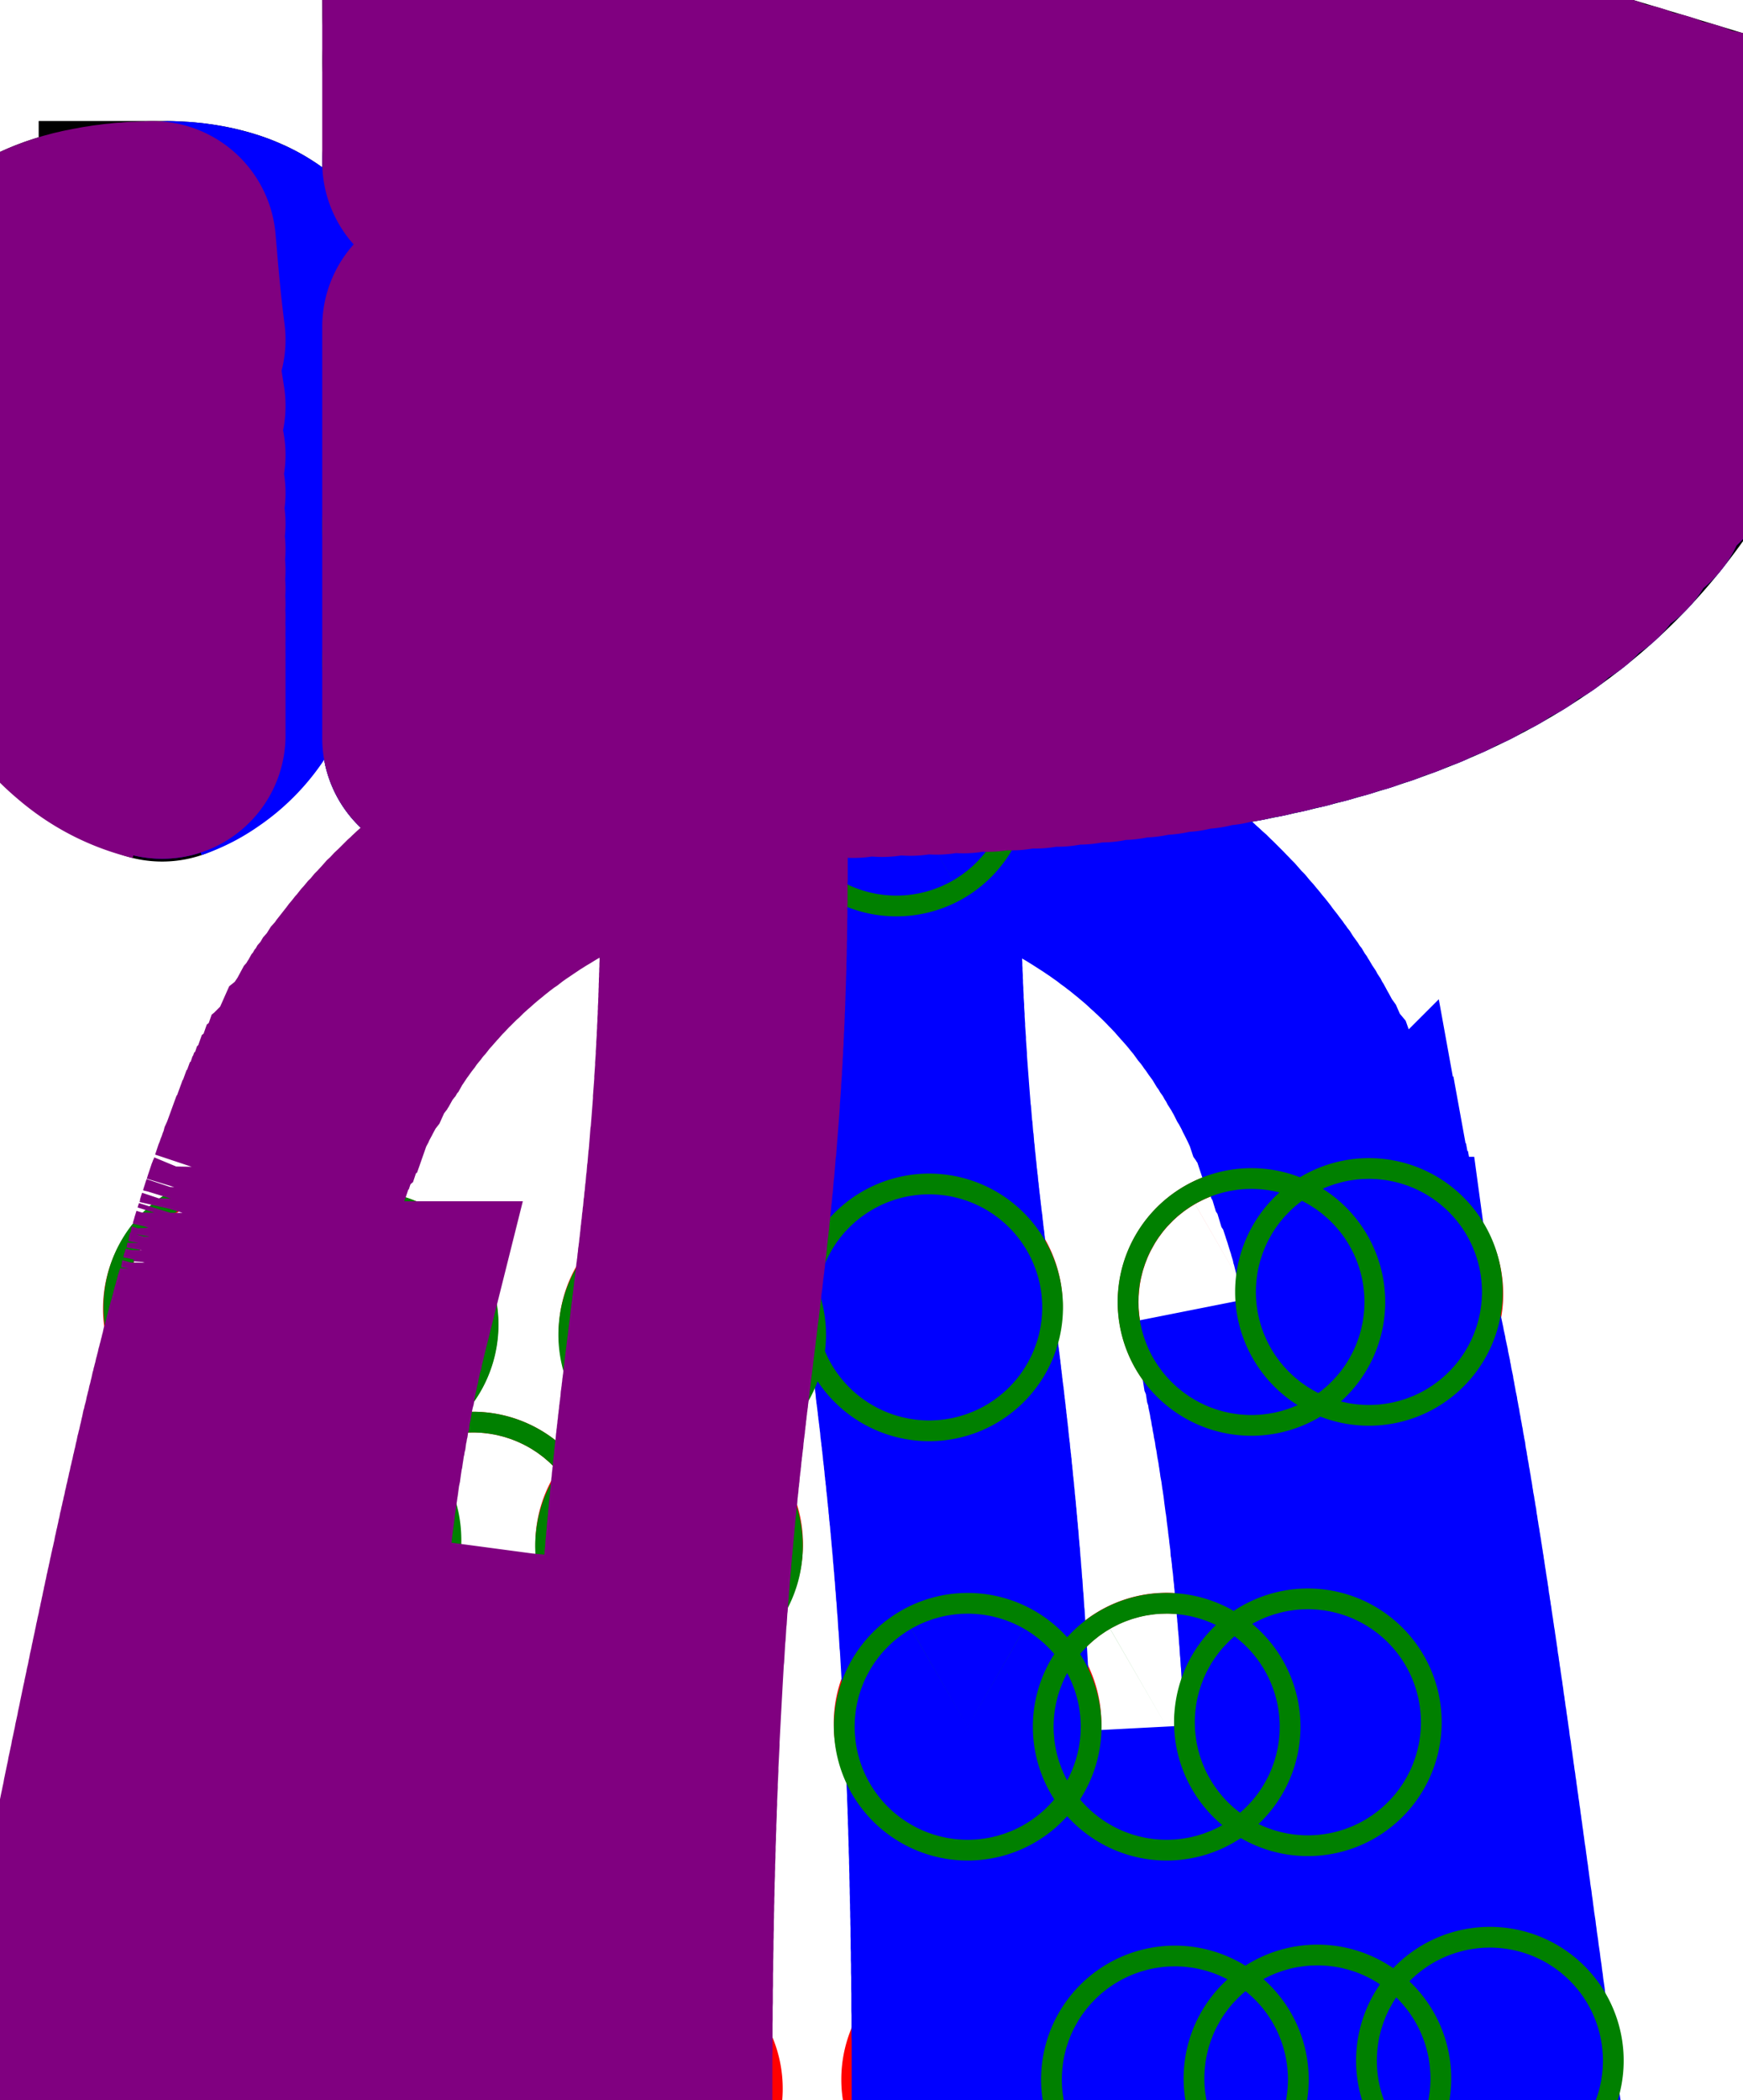 <svg width="10.591in" height="12.76in" viewBox="0 0 10.591 12.76" xmlns="http://www.w3.org/2000/svg"><g id="svgGroup" stroke-linecap="round" fill-rule="evenodd" font-size="9pt" stroke="#000" stroke-width="1.5px" fill="none" style="stroke:#000;stroke-width:1.5px;fill:none"><path d="M 2.708 0.001 A 734.64 734.64 0 0 1 3.663 0.001 C 7.26 0.006 7.579 0.07 10.32 0.903 A 809.055 809.055 0 0 1 10.591 0.985 A 2098.164 2098.164 0 0 1 10.454 1.017 C 7.588 1.67 7.317 1.719 3.663 1.723 A 979.706 979.706 0 0 1 2.708 1.723 M 3.527 1.98 C 7.314 1.925 7.553 1.498 10.461 1.486 C 7.553 1.498 7.314 1.925 3.527 1.98 Z M 0.985 4.485 L 0.985 1.485 C 1.723 1.485 1.723 1.985 1.723 1.985 M 2.708 1.985 A 57.352 57.352 0 0 0 3.527 1.98 A 57.352 57.352 0 0 1 2.708 1.985 Z M 0.001 1.985 A 0.154 0.154 0 0 1 0.002 1.969 C 0.012 1.885 0.101 1.516 0.887 1.487 A 2.712 2.712 0 0 1 0.985 1.485 M 10.591 1.485 A 30.547 30.547 0 0 0 10.461 1.486 A 30.547 30.547 0 0 1 10.591 1.485 Z M 2.708 0.985 10.591 0.985 M 2.708 4.485 C 7.358 4.485 9.788 4.485 10.591 1.485" vector-effect="non-scaling-stroke"/><path d="M 7.427 3.635 A 12452.421 12452.421 0 0 1 6.344 3.723 C 2.731 4.016 2.708 4.016 2.708 4.016 M 4.871 3.146 C 3.269 3.184 2.853 3.193 2.745 3.195 A 6.378 6.378 0 0 1 2.708 3.196 M 4.871 1.65 A 34089.31 34089.31 0 0 1 4.378 1.653 C 2.731 1.662 2.708 1.662 2.708 1.662 M 1.322 3.635 L 1.445 4.011 A 45.597 45.597 0 0 1 1.447 4.016 M 5.644 7.933 m -0.063 0 a 0.063 0.063 0 0 1 0.126 0 a 0.063 0.063 0 0 1 -0.126 0 z M 5.879 10.473 m -0.063 0 a 0.063 0.063 0 0 1 0.126 0 a 0.063 0.063 0 0 1 -0.126 0 z M 5.925 12.635 m -0.063 0 a 0.063 0.063 0 0 1 0.126 0 a 0.063 0.063 0 0 1 -0.126 0 z M 7.089 10.491 m -0.063 0 a 0.063 0.063 0 0 1 0.126 0 a 0.063 0.063 0 0 1 -0.126 0 z M 7.154 12.639 m -0.063 0 a 0.063 0.063 0 0 1 0.126 0 a 0.063 0.063 0 0 1 -0.126 0 z M 7.948 10.487 m -0.063 0 a 0.063 0.063 0 0 1 0.126 0 a 0.063 0.063 0 0 1 -0.126 0 z M 7.605 7.911 m -0.063 0 a 0.063 0.063 0 0 1 0.126 0 a 0.063 0.063 0 0 1 -0.126 0 z M 8.382 12.612 m -0.063 0 a 0.063 0.063 0 0 1 0.126 0 a 0.063 0.063 0 0 1 -0.126 0 z M 8.321 7.863 m -0.063 0 a 0.063 0.063 0 0 1 0.126 0 a 0.063 0.063 0 0 1 -0.126 0 z M 5.584 4.754 m -0.063 0 a 0.063 0.063 0 0 1 0.126 0 a 0.063 0.063 0 0 1 -0.126 0 z M 4.208 8.098 m -0.063 0 a 0.063 0.063 0 0 1 0.126 0 a 0.063 0.063 0 0 1 -0.126 0 z M 4.066 9.382 m -0.063 0 a 0.063 0.063 0 0 1 0.126 0 a 0.063 0.063 0 0 1 -0.126 0 z M 3.943 12.691 m -0.063 0 a 0.063 0.063 0 0 1 0.126 0 a 0.063 0.063 0 0 1 -0.126 0 z M 2.873 9.391 m -0.063 0 a 0.063 0.063 0 0 1 0.126 0 a 0.063 0.063 0 0 1 -0.126 0 z M 2.635 12.697 m -0.063 0 a 0.063 0.063 0 0 1 0.126 0 a 0.063 0.063 0 0 1 -0.126 0 z M 1.988 9.37 m -0.063 0 a 0.063 0.063 0 0 1 0.126 0 a 0.063 0.063 0 0 1 -0.126 0 z M 2.214 8.049 m -0.063 0 a 0.063 0.063 0 0 1 0.126 0 a 0.063 0.063 0 0 1 -0.126 0 z M 1.236 12.605 m -0.063 0 a 0.063 0.063 0 0 1 0.126 0 a 0.063 0.063 0 0 1 -0.126 0 z M 1.439 7.952 m -0.063 0 a 0.063 0.063 0 0 1 0.126 0 a 0.063 0.063 0 0 1 -0.126 0 z M 4.259 4.754 m -0.063 0 a 0.063 0.063 0 0 1 0.126 0 a 0.063 0.063 0 0 1 -0.126 0 z M 1.65 3.146 A 242.242 242.242 0 0 0 1.652 3.156 C 1.657 3.175 1.66 3.185 1.661 3.19 A 11.739 11.739 0 0 1 1.661 3.192 M 1.662 3.195 C 1.662 3.194 1.662 3.193 1.661 3.192 M 2.708 1.447 C 2.708 1.447 2.735 1.447 7.427 1.322" id="red" stroke="red" style="stroke:red" vector-effect="non-scaling-stroke"/><path d="M 5.447 4.755 L 5.447 4.775 L 5.446 4.794 L 5.446 4.814 L 5.446 4.833 L 5.446 4.853 L 5.446 4.872 L 5.446 4.891 L 5.446 4.91 L 5.446 4.93 L 5.446 4.949 L 5.446 4.968 L 5.446 4.986 L 5.446 5.005 L 5.446 5.024 L 5.446 5.043 L 5.446 5.061 L 5.446 5.08 L 5.446 5.098 L 5.446 5.116 L 5.446 5.135 L 5.446 5.153 L 5.447 5.171 L 5.447 5.189 L 5.447 5.207 L 5.447 5.225 L 5.447 5.243 L 5.447 5.261 L 5.448 5.278 L 5.448 5.296 L 5.448 5.314 L 5.448 5.331 L 5.448 5.349 L 5.449 5.366 L 5.449 5.383 L 5.449 5.4 L 5.45 5.418 L 5.45 5.435 L 5.45 5.452 L 5.45 5.469 L 5.451 5.486 L 5.451 5.503 L 5.451 5.519 L 5.452 5.536 L 5.452 5.553 L 5.453 5.569 L 5.453 5.586 L 5.453 5.602 L 5.454 5.619 L 5.454 5.635 L 5.455 5.652 L 5.455 5.668 L 5.455 5.684 L 5.456 5.7 L 5.456 5.716 L 5.457 5.732 L 5.457 5.748 L 5.458 5.764 L 5.458 5.78 L 5.459 5.796 L 5.459 5.811 L 5.46 5.827 L 5.46 5.843 L 5.461 5.858 L 5.462 5.874 L 5.462 5.889 L 5.463 5.905 L 5.463 5.92 L 5.464 5.935 L 5.465 5.95 L 5.465 5.966 L 5.466 5.981 L 5.466 5.996 L 5.467 6.011 L 5.468 6.026 L 5.468 6.041 L 5.469 6.056 L 5.47 6.07 L 5.47 6.085 L 5.471 6.1 L 5.472 6.115 L 5.473 6.129 L 5.473 6.144 L 5.474 6.158 L 5.475 6.173 L 5.476 6.187 L 5.476 6.202 L 5.477 6.216 L 5.478 6.23 L 5.479 6.245 L 5.479 6.259 L 5.48 6.273 L 5.481 6.287 L 5.482 6.301 L 5.483 6.315 L 5.484 6.329 L 5.484 6.343 L 5.485 6.357 L 5.486 6.371 L 5.487 6.385 L 5.488 6.398 L 5.489 6.412 L 5.49 6.426 L 5.49 6.439 L 5.491 6.453 L 5.492 6.467 L 5.493 6.48 L 5.494 6.494 L 5.495 6.507 L 5.496 6.521 L 5.497 6.534 L 5.498 6.547 L 5.499 6.561 L 5.5 6.574 L 5.501 6.587 L 5.502 6.6 L 5.503 6.613 L 5.504 6.627 L 5.505 6.64 L 5.506 6.653 L 5.507 6.666 L 5.508 6.679 L 5.509 6.692 L 5.51 6.705 L 5.511 6.717 L 5.512 6.73 L 5.513 6.743 L 5.514 6.756 L 5.515 6.769 L 5.516 6.781 L 5.517 6.794 L 5.519 6.807 L 5.52 6.819 L 5.521 6.832 L 5.522 6.845 L 5.523 6.857 L 5.524 6.87 L 5.525 6.882 L 5.526 6.895 L 5.528 6.907 L 5.529 6.92 L 5.53 6.932 L 5.531 6.944 L 5.532 6.957 L 5.533 6.969 L 5.535 6.981 L 5.536 6.994 L 5.537 7.006 L 5.538 7.018 L 5.539 7.03 L 5.541 7.043 L 5.542 7.055 L 5.543 7.067 L 5.544 7.079 L 5.545 7.091 L 5.547 7.103 L 5.548 7.115 L 5.549 7.127 L 5.55 7.139 L 5.552 7.151 L 5.553 7.163 L 5.554 7.175 L 5.555 7.187 L 5.557 7.199 L 5.558 7.211 L 5.559 7.223 L 5.561 7.235 L 5.562 7.247 L 5.563 7.259 L 5.564 7.27 L 5.566 7.282 L 5.567 7.294 L 5.568 7.306 L 5.57 7.318 L 5.571 7.329 L 5.572 7.341 L 5.574 7.353 L 5.575 7.365 L 5.576 7.376 L 5.578 7.388 L 5.579 7.4 L 5.58 7.411 L 5.582 7.423 L 5.583 7.435 L 5.584 7.446 L 5.586 7.458 L 5.587 7.47 L 5.589 7.481 L 5.59 7.493 L 5.591 7.504 L 5.593 7.516 L 5.594 7.528 L 5.595 7.539 L 5.597 7.551 L 5.598 7.562 L 5.6 7.574 L 5.601 7.586 L 5.602 7.597 L 5.604 7.609 L 5.605 7.62 L 5.607 7.632 L 5.608 7.643 L 5.609 7.655 L 5.611 7.666 L 5.612 7.678 L 5.614 7.69 L 5.615 7.701 L 5.617 7.713 L 5.618 7.724 L 5.619 7.736 L 5.621 7.747 L 5.622 7.759 L 5.624 7.77 L 5.625 7.782 L 5.627 7.794 L 5.628 7.805 L 5.63 7.817 L 5.631 7.828 L 5.633 7.84 L 5.634 7.851 L 5.635 7.863 L 5.637 7.875 L 5.638 7.886 L 5.64 7.898 L 5.641 7.909 L 5.643 7.921 L 5.644 7.933 L 5.646 7.944 L 5.647 7.956 L 5.649 7.967 L 5.65 7.979 L 5.652 7.991 L 5.653 8.002 L 5.655 8.014 L 5.656 8.026 L 5.657 8.038 L 5.659 8.049 L 5.66 8.061 L 5.662 8.073 L 5.663 8.085 L 5.665 8.096 L 5.666 8.108 L 5.668 8.12 L 5.669 8.132 L 5.671 8.144 L 5.672 8.155 L 5.674 8.167 L 5.675 8.179 L 5.677 8.191 L 5.678 8.203 L 5.68 8.215 L 5.681 8.227 L 5.683 8.239 L 5.684 8.251 L 5.686 8.263 L 5.687 8.275 L 5.689 8.287 L 5.69 8.299 L 5.692 8.311 L 5.693 8.323 L 5.695 8.335 L 5.696 8.347 L 5.698 8.359 L 5.699 8.371 L 5.701 8.384 L 5.702 8.396 L 5.703 8.408 L 5.705 8.42 L 5.706 8.433 L 5.708 8.445 L 5.709 8.457 L 5.711 8.47 L 5.712 8.482 L 5.714 8.495 L 5.715 8.507 L 5.717 8.519 L 5.718 8.532 L 5.72 8.544 L 5.721 8.557 L 5.723 8.57 L 5.724 8.582 L 5.726 8.595 L 5.727 8.607 L 5.729 8.62 L 5.73 8.633 L 5.731 8.646 L 5.733 8.658 L 5.734 8.671 L 5.736 8.684 L 5.737 8.697 L 5.739 8.71 L 5.74 8.723 L 5.742 8.736 L 5.743 8.749 L 5.745 8.762 L 5.746 8.775 L 5.747 8.788 L 5.749 8.801 L 5.75 8.814 L 5.752 8.828 L 5.753 8.841 L 5.755 8.854 L 5.756 8.868 L 5.757 8.881 L 5.759 8.894 L 5.76 8.908 L 5.762 8.921 L 5.763 8.935 L 5.765 8.948 L 5.766 8.962 L 5.767 8.976 L 5.769 8.989 L 5.77 9.003 L 5.772 9.017 L 5.773 9.031 L 5.774 9.044 L 5.776 9.058 L 5.777 9.072 L 5.779 9.086 L 5.78 9.1 L 5.781 9.114 L 5.783 9.128 L 5.784 9.143 L 5.785 9.157 L 5.787 9.171 L 5.788 9.185 L 5.79 9.2 L 5.791 9.214 L 5.792 9.228 L 5.794 9.243 L 5.795 9.257 L 5.796 9.272 L 5.798 9.287 L 5.799 9.301 L 5.8 9.316 L 5.802 9.331 L 5.803 9.346 L 5.804 9.36 L 5.806 9.375 L 5.807 9.39 L 5.808 9.405 L 5.809 9.42 L 5.811 9.436 L 5.812 9.451 L 5.813 9.466 L 5.815 9.481 L 5.816 9.497 L 5.817 9.512 L 5.818 9.527 L 5.82 9.543 L 5.821 9.558 L 5.822 9.574 L 5.823 9.59 L 5.825 9.606 L 5.826 9.621 L 5.827 9.637 L 5.828 9.653 L 5.83 9.669 L 5.831 9.685 L 5.832 9.701 L 5.833 9.717 L 5.834 9.733 L 5.836 9.75 L 5.837 9.766 L 5.838 9.782 L 5.839 9.799 L 5.84 9.815 L 5.841 9.832 L 5.843 9.848 L 5.844 9.865 L 5.845 9.882 L 5.846 9.899 L 5.847 9.916 L 5.848 9.933 L 5.849 9.95 L 5.851 9.967 L 5.852 9.984 L 5.853 10.001 L 5.854 10.018 L 5.855 10.036 L 5.856 10.053 L 5.857 10.07 L 5.858 10.088 L 5.859 10.106 L 5.86 10.123 L 5.861 10.141 L 5.862 10.159 L 5.863 10.177 L 5.865 10.195 L 5.866 10.213 L 5.867 10.231 L 5.868 10.249 L 5.869 10.267 L 5.87 10.285 L 5.871 10.304 L 5.872 10.322 L 5.873 10.341 L 5.874 10.359 L 5.875 10.378 L 5.875 10.397 L 5.876 10.416 L 5.877 10.434 L 5.878 10.453 L 5.879 10.473 L 5.88 10.492 L 5.881 10.511 L 5.882 10.53 L 5.883 10.55 L 5.884 10.569 L 5.885 10.589 L 5.885 10.609 L 5.886 10.628 L 5.887 10.648 L 5.888 10.668 L 5.889 10.688 L 5.89 10.708 L 5.89 10.728 L 5.891 10.748 L 5.892 10.769 L 5.893 10.789 L 5.894 10.81 L 5.894 10.83 L 5.895 10.851 L 5.896 10.871 L 5.897 10.892 L 5.897 10.913 L 5.898 10.934 L 5.899 10.955 L 5.9 10.976 L 5.9 10.998 L 5.901 11.019 L 5.902 11.04 L 5.902 11.062 L 5.903 11.083 L 5.904 11.105 L 5.904 11.127 L 5.905 11.149 L 5.906 11.171 L 5.906 11.193 L 5.907 11.215 L 5.907 11.237 L 5.908 11.259 L 5.909 11.282 L 5.909 11.304 L 5.91 11.327 L 5.91 11.349 L 5.911 11.372 L 5.911 11.395 L 5.912 11.418 L 5.912 11.441 L 5.913 11.464 L 5.913 11.487 L 5.914 11.51 L 5.914 11.534 L 5.915 11.557 L 5.915 11.581 L 5.916 11.605 L 5.916 11.628 L 5.917 11.652 L 5.917 11.676 L 5.918 11.7 L 5.918 11.724 L 5.918 11.749 L 5.919 11.773 L 5.919 11.798 L 5.919 11.822 L 5.92 11.847 L 5.92 11.872 L 5.92 11.896 L 5.921 11.921 L 5.921 11.947 L 5.921 11.972 L 5.922 11.997 L 5.922 12.022 L 5.922 12.048 L 5.922 12.073 L 5.923 12.099 L 5.923 12.125 L 5.923 12.151 L 5.923 12.177 L 5.923 12.203 L 5.924 12.229 L 5.924 12.255 L 5.924 12.282 L 5.924 12.308 L 5.924 12.335 L 5.924 12.362 L 5.925 12.389 L 5.925 12.416 L 5.925 12.443 L 5.925 12.47 L 5.925 12.497 L 5.925 12.525 L 5.925 12.552 L 5.925 12.58 L 5.925 12.607 L 5.925 12.635 L 7.139 12.635 L 7.139 12.607 L 7.139 12.58 L 7.139 12.552 L 7.138 12.524 L 7.138 12.497 L 7.138 12.469 L 7.138 12.442 L 7.138 12.415 L 7.138 12.388 L 7.138 12.361 L 7.138 12.336 L 7.138 12.309 L 7.138 12.282 L 7.137 12.256 L 7.137 12.229 L 7.137 12.203 L 7.137 12.176 L 7.137 12.15 L 7.136 12.126 L 7.136 12.1 L 7.136 12.073 L 7.136 12.048 L 7.135 12.022 L 7.135 11.996 L 7.135 11.972 L 7.135 11.947 L 7.134 11.921 L 7.134 11.896 L 7.134 11.872 L 7.133 11.847 L 7.133 11.822 L 7.132 11.797 L 7.132 11.774 L 7.132 11.749 L 7.131 11.724 L 7.131 11.699 L 7.13 11.676 L 7.13 11.652 L 7.13 11.627 L 7.129 11.605 L 7.129 11.58 L 7.128 11.556 L 7.128 11.534 L 7.127 11.51 L 7.127 11.486 L 7.126 11.464 L 7.125 11.44 L 7.125 11.418 L 7.124 11.394 L 7.124 11.371 L 7.123 11.349 L 7.123 11.326 L 7.122 11.304 L 7.121 11.281 L 7.121 11.259 L 7.12 11.236 L 7.119 11.213 L 7.119 11.192 L 7.118 11.169 L 7.117 11.148 L 7.117 11.125 L 7.116 11.105 L 7.115 11.082 L 7.114 11.061 L 7.114 11.039 L 7.113 11.018 L 7.112 10.996 L 7.111 10.975 L 7.111 10.955 L 7.11 10.933 L 7.109 10.913 L 7.108 10.891 L 7.107 10.871 L 7.106 10.851 L 7.105 10.829 L 7.105 10.809 L 7.104 10.787 L 7.103 10.768 L 7.102 10.748 L 7.101 10.727 L 7.1 10.707 L 7.099 10.688 L 7.098 10.667 L 7.097 10.647 L 7.096 10.628 L 7.095 10.607 L 7.094 10.588 L 7.093 10.569 L 7.092 10.548 L 7.091 10.529 L 7.09 10.51 L 7.089 10.491 L 7.09 10.51 L 7.091 10.529 L 7.092 10.548 L 7.093 10.57 L 7.094 10.588 L 7.095 10.607 L 7.096 10.629 L 7.097 10.648 L 7.098 10.667 L 7.099 10.689 L 7.1 10.708 L 7.101 10.727 L 7.102 10.749 L 7.103 10.768 L 7.104 10.788 L 7.105 10.81 L 7.106 10.83 L 7.107 10.852 L 7.108 10.872 L 7.109 10.892 L 7.11 10.914 L 7.111 10.934 L 7.112 10.957 L 7.112 10.977 L 7.113 10.997 L 7.114 11.02 L 7.115 11.04 L 7.116 11.063 L 7.117 11.083 L 7.118 11.106 L 7.118 11.127 L 7.119 11.15 L 7.12 11.171 L 7.121 11.194 L 7.122 11.215 L 7.122 11.238 L 7.123 11.261 L 7.124 11.282 L 7.125 11.306 L 7.126 11.327 L 7.126 11.351 L 7.127 11.372 L 7.128 11.396 L 7.129 11.42 L 7.129 11.442 L 7.13 11.466 L 7.131 11.488 L 7.131 11.512 L 7.132 11.536 L 7.133 11.558 L 7.133 11.583 L 7.134 11.607 L 7.135 11.629 L 7.135 11.654 L 7.136 11.679 L 7.137 11.701 L 7.137 11.726 L 7.138 11.751 L 7.138 11.776 L 7.139 11.799 L 7.14 11.824 L 7.14 11.85 L 7.141 11.875 L 7.141 11.898 L 7.142 11.924 L 7.142 11.949 L 7.143 11.975 L 7.143 11.999 L 7.144 12.024 L 7.144 12.05 L 7.145 12.076 L 7.145 12.102 L 7.146 12.129 L 7.146 12.153 L 7.147 12.179 L 7.147 12.206 L 7.148 12.232 L 7.148 12.259 L 7.149 12.285 L 7.149 12.312 L 7.15 12.339 L 7.15 12.364 L 7.15 12.391 L 7.151 12.418 L 7.151 12.445 L 7.151 12.473 L 7.152 12.5 L 7.152 12.528 L 7.153 12.555 L 7.153 12.583 L 7.153 12.611 L 7.154 12.639 L 8.005 12.629 L 8.004 12.601 L 8.004 12.573 L 8.004 12.546 L 8.003 12.518 L 8.003 12.49 L 8.003 12.463 L 8.002 12.435 L 8.002 12.408 L 8.002 12.381 L 8.001 12.354 L 8.001 12.331 L 8 12.304 L 8 12.277 L 8 12.25 L 7.999 12.223 L 7.999 12.196 L 7.998 12.17 L 7.998 12.143 L 7.998 12.121 L 7.997 12.094 L 7.997 12.068 L 7.996 12.041 L 7.996 12.015 L 7.995 11.989 L 7.995 11.967 L 7.994 11.941 L 7.994 11.915 L 7.994 11.889 L 7.993 11.867 L 7.993 11.842 L 7.992 11.816 L 7.992 11.79 L 7.991 11.769 L 7.991 11.743 L 7.99 11.718 L 7.989 11.692 L 7.989 11.671 L 7.988 11.646 L 7.988 11.621 L 7.987 11.6 L 7.987 11.575 L 7.986 11.55 L 7.986 11.529 L 7.985 11.504 L 7.984 11.479 L 7.984 11.458 L 7.983 11.434 L 7.982 11.413 L 7.982 11.389 L 7.981 11.364 L 7.981 11.344 L 7.98 11.32 L 7.979 11.299 L 7.979 11.275 L 7.978 11.255 L 7.977 11.231 L 7.976 11.207 L 7.976 11.187 L 7.975 11.163 L 7.974 11.143 L 7.974 11.119 L 7.973 11.099 L 7.972 11.076 L 7.972 11.056 L 7.971 11.032 L 7.97 11.013 L 7.969 10.989 L 7.968 10.97 L 7.968 10.95 L 7.967 10.927 L 7.966 10.908 L 7.965 10.885 L 7.965 10.866 L 7.964 10.846 L 7.963 10.823 L 7.962 10.804 L 7.961 10.782 L 7.96 10.763 L 7.96 10.744 L 7.959 10.721 L 7.958 10.702 L 7.957 10.683 L 7.956 10.661 L 7.955 10.642 L 7.954 10.624 L 7.953 10.601 L 7.952 10.583 L 7.951 10.564 L 7.95 10.542 L 7.95 10.524 L 7.949 10.506 L 7.948 10.487 L 7.947 10.465 L 7.946 10.447 L 7.945 10.429 L 7.944 10.407 L 7.943 10.389 L 7.942 10.371 L 7.941 10.354 L 7.939 10.331 L 7.938 10.314 L 7.937 10.296 L 7.936 10.278 L 7.935 10.261 L 7.934 10.239 L 7.933 10.221 L 7.932 10.203 L 7.931 10.186 L 7.93 10.168 L 7.928 10.151 L 7.927 10.133 L 7.926 10.116 L 7.925 10.095 L 7.924 10.078 L 7.922 10.06 L 7.921 10.043 L 7.92 10.026 L 7.919 10.009 L 7.917 9.992 L 7.916 9.974 L 7.915 9.957 L 7.914 9.94 L 7.912 9.923 L 7.911 9.907 L 7.91 9.89 L 7.908 9.869 L 7.907 9.853 L 7.905 9.836 L 7.904 9.819 L 7.903 9.802 L 7.901 9.786 L 7.9 9.769 L 7.898 9.753 L 7.897 9.736 L 7.895 9.719 L 7.894 9.707 L 7.893 9.69 L 7.891 9.674 L 7.89 9.658 L 7.888 9.641 L 7.887 9.625 L 7.885 9.609 L 7.884 9.593 L 7.882 9.577 L 7.881 9.56 L 7.879 9.544 L 7.877 9.528 L 7.876 9.512 L 7.874 9.495 L 7.873 9.484 L 7.871 9.468 L 7.869 9.452 L 7.868 9.436 L 7.866 9.421 L 7.864 9.405 L 7.863 9.389 L 7.861 9.372 L 7.859 9.361 L 7.858 9.346 L 7.856 9.33 L 7.854 9.314 L 7.852 9.299 L 7.851 9.282 L 7.849 9.271 L 7.847 9.256 L 7.845 9.241 L 7.844 9.225 L 7.842 9.208 L 7.84 9.198 L 7.838 9.183 L 7.836 9.168 L 7.835 9.152 L 7.833 9.136 L 7.831 9.125 L 7.829 9.11 L 7.827 9.095 L 7.825 9.079 L 7.823 9.069 L 7.821 9.054 L 7.819 9.039 L 7.817 9.022 L 7.816 9.012 L 7.814 8.997 L 7.812 8.983 L 7.81 8.966 L 7.808 8.956 L 7.806 8.942 L 7.804 8.925 L 7.802 8.916 L 7.8 8.901 L 7.798 8.886 L 7.795 8.87 L 7.794 8.86 L 7.791 8.846 L 7.789 8.83 L 7.787 8.82 L 7.785 8.806 L 7.783 8.789 L 7.781 8.78 L 7.779 8.766 L 7.776 8.75 L 7.775 8.74 L 7.772 8.726 L 7.77 8.71 L 7.768 8.701 L 7.766 8.687 L 7.763 8.671 L 7.761 8.662 L 7.759 8.648 L 7.757 8.631 L 7.755 8.623 L 7.752 8.609 L 7.75 8.592 L 7.748 8.584 L 7.745 8.57 L 7.743 8.554 L 7.741 8.545 L 7.738 8.531 L 7.736 8.515 L 7.734 8.507 L 7.731 8.491 L 7.729 8.482 L 7.727 8.468 L 7.724 8.452 L 7.722 8.444 L 7.719 8.43 L 7.717 8.414 L 7.715 8.406 L 7.712 8.39 L 7.71 8.382 L 7.707 8.368 L 7.705 8.353 L 7.702 8.344 L 7.7 8.331 L 7.697 8.315 L 7.695 8.307 L 7.692 8.291 L 7.69 8.283 L 7.687 8.27 L 7.684 8.254 L 7.682 8.246 L 7.679 8.233 L 7.676 8.217 L 7.674 8.209 L 7.671 8.194 L 7.669 8.186 L 7.666 8.173 L 7.663 8.157 L 7.661 8.149 L 7.658 8.136 L 7.655 8.121 L 7.653 8.113 L 7.65 8.098 L 7.647 8.09 L 7.645 8.077 L 7.642 8.061 L 7.639 8.054 L 7.636 8.041 L 7.633 8.025 L 7.631 8.018 L 7.628 8.002 L 7.625 7.995 L 7.622 7.982 L 7.619 7.967 L 7.617 7.959 L 7.614 7.946 L 7.61 7.931 L 7.608 7.924 L 7.605 7.911 L 7.607 7.923 L 7.609 7.93 L 7.612 7.946 L 7.616 7.958 L 7.618 7.966 L 7.621 7.981 L 7.624 7.994 L 7.626 8.001 L 7.629 8.017 L 7.632 8.024 L 7.635 8.039 L 7.638 8.052 L 7.64 8.059 L 7.643 8.075 L 7.646 8.088 L 7.648 8.095 L 7.652 8.111 L 7.654 8.118 L 7.657 8.134 L 7.66 8.147 L 7.662 8.154 L 7.665 8.17 L 7.668 8.183 L 7.67 8.191 L 7.673 8.207 L 7.675 8.214 L 7.679 8.23 L 7.681 8.243 L 7.684 8.25 L 7.687 8.267 L 7.69 8.28 L 7.692 8.287 L 7.695 8.303 L 7.697 8.311 L 7.7 8.327 L 7.703 8.34 L 7.705 8.348 L 7.708 8.364 L 7.711 8.378 L 7.713 8.385 L 7.716 8.401 L 7.718 8.409 L 7.721 8.425 L 7.724 8.439 L 7.726 8.447 L 7.729 8.463 L 7.732 8.477 L 7.734 8.485 L 7.737 8.501 L 7.739 8.509 L 7.742 8.525 L 7.744 8.539 L 7.746 8.547 L 7.749 8.564 L 7.752 8.577 L 7.754 8.585 L 7.757 8.602 L 7.76 8.616 L 7.762 8.624 L 7.765 8.641 L 7.768 8.655 L 7.77 8.663 L 7.773 8.68 L 7.775 8.694 L 7.777 8.702 L 7.78 8.719 L 7.783 8.733 L 7.785 8.741 L 7.788 8.758 L 7.791 8.772 L 7.793 8.78 L 7.796 8.797 L 7.798 8.812 L 7.8 8.82 L 7.803 8.837 L 7.806 8.852 L 7.808 8.86 L 7.811 8.877 L 7.814 8.892 L 7.816 8.906 L 7.818 8.915 L 7.821 8.932 L 7.824 8.947 L 7.826 8.955 L 7.829 8.973 L 7.831 8.987 L 7.834 9.002 L 7.836 9.011 L 7.839 9.028 L 7.842 9.043 L 7.844 9.058 L 7.846 9.067 L 7.849 9.084 L 7.852 9.099 L 7.855 9.114 L 7.856 9.123 L 7.859 9.141 L 7.862 9.156 L 7.865 9.171 L 7.867 9.186 L 7.869 9.196 L 7.872 9.213 L 7.875 9.228 L 7.878 9.244 L 7.88 9.259 L 7.882 9.268 L 7.885 9.286 L 7.888 9.302 L 7.89 9.317 L 7.893 9.332 L 7.896 9.348 L 7.898 9.358 L 7.901 9.376 L 7.903 9.391 L 7.906 9.407 L 7.909 9.422 L 7.911 9.438 L 7.914 9.454 L 7.917 9.469 L 7.919 9.48 L 7.921 9.498 L 7.924 9.514 L 7.927 9.529 L 7.929 9.545 L 7.932 9.561 L 7.935 9.577 L 7.937 9.593 L 7.94 9.609 L 7.943 9.626 L 7.946 9.642 L 7.948 9.658 L 7.951 9.674 L 7.954 9.69 L 7.955 9.701 L 7.958 9.72 L 7.961 9.736 L 7.964 9.752 L 7.966 9.769 L 7.969 9.785 L 7.972 9.802 L 7.974 9.818 L 7.977 9.835 L 7.98 9.852 L 7.983 9.873 L 7.986 9.889 L 7.988 9.905 L 7.991 9.922 L 7.994 9.939 L 7.997 9.956 L 7.999 9.973 L 8.002 9.99 L 8.005 10.007 L 8.007 10.024 L 8.01 10.041 L 8.013 10.058 L 8.016 10.075 L 8.019 10.097 L 8.022 10.113 L 8.024 10.131 L 8.027 10.148 L 8.03 10.166 L 8.032 10.183 L 8.035 10.201 L 8.038 10.218 L 8.041 10.24 L 8.044 10.257 L 8.047 10.275 L 8.049 10.292 L 8.052 10.31 L 8.055 10.332 L 8.058 10.349 L 8.061 10.367 L 8.064 10.385 L 8.067 10.408 L 8.07 10.425 L 8.072 10.443 L 8.075 10.461 L 8.079 10.484 L 8.081 10.501 L 8.084 10.519 L 8.087 10.538 L 8.09 10.56 L 8.093 10.578 L 8.096 10.597 L 8.099 10.62 L 8.102 10.637 L 8.105 10.656 L 8.108 10.679 L 8.111 10.697 L 8.114 10.716 L 8.117 10.739 L 8.12 10.757 L 8.123 10.776 L 8.126 10.799 L 8.129 10.818 L 8.132 10.841 L 8.135 10.86 L 8.138 10.879 L 8.141 10.903 L 8.144 10.921 L 8.147 10.945 L 8.15 10.964 L 8.153 10.983 L 8.156 11.007 L 8.159 11.026 L 8.163 11.05 L 8.166 11.069 L 8.169 11.093 L 8.172 11.112 L 8.175 11.136 L 8.178 11.156 L 8.182 11.18 L 8.184 11.199 L 8.188 11.224 L 8.191 11.248 L 8.194 11.267 L 8.198 11.292 L 8.201 11.312 L 8.204 11.336 L 8.207 11.356 L 8.211 11.381 L 8.214 11.405 L 8.217 11.425 L 8.22 11.45 L 8.223 11.47 L 8.227 11.495 L 8.23 11.52 L 8.233 11.54 L 8.237 11.566 L 8.24 11.591 L 8.243 11.611 L 8.247 11.636 L 8.25 11.662 L 8.253 11.682 L 8.257 11.708 L 8.261 11.733 L 8.264 11.758 L 8.267 11.78 L 8.271 11.805 L 8.274 11.831 L 8.278 11.856 L 8.281 11.878 L 8.284 11.904 L 8.288 11.93 L 8.292 11.955 L 8.295 11.977 L 8.298 12.003 L 8.302 12.029 L 8.306 12.055 L 8.309 12.082 L 8.313 12.108 L 8.316 12.13 L 8.32 12.157 L 8.323 12.183 L 8.327 12.21 L 8.331 12.236 L 8.334 12.263 L 8.338 12.29 L 8.342 12.317 L 8.345 12.339 L 8.348 12.366 L 8.352 12.393 L 8.356 12.42 L 8.36 12.448 L 8.363 12.475 L 8.367 12.502 L 8.371 12.53 L 8.374 12.557 L 8.378 12.585 L 8.382 12.612 L 9.053 12.521 L 9.049 12.494 L 9.046 12.466 L 9.042 12.439 L 9.038 12.411 L 9.034 12.384 L 9.031 12.356 L 9.027 12.329 L 9.023 12.302 L 9.02 12.275 L 9.016 12.247 L 9.013 12.227 L 9.009 12.2 L 9.006 12.173 L 9.002 12.146 L 8.998 12.119 L 8.995 12.092 L 8.991 12.066 L 8.988 12.039 L 8.985 12.019 L 8.981 11.992 L 8.978 11.966 L 8.974 11.939 L 8.97 11.913 L 8.967 11.886 L 8.964 11.866 L 8.96 11.84 L 8.957 11.814 L 8.953 11.787 L 8.951 11.768 L 8.947 11.742 L 8.943 11.716 L 8.94 11.69 L 8.937 11.67 L 8.934 11.644 L 8.93 11.618 L 8.927 11.592 L 8.924 11.573 L 8.92 11.547 L 8.917 11.521 L 8.914 11.502 L 8.911 11.477 L 8.907 11.451 L 8.905 11.432 L 8.901 11.406 L 8.898 11.381 L 8.895 11.362 L 8.892 11.337 L 8.889 11.318 L 8.885 11.292 L 8.882 11.267 L 8.879 11.248 L 8.876 11.223 L 8.873 11.205 L 8.87 11.179 L 8.867 11.161 L 8.864 11.136 L 8.86 11.111 L 8.858 11.092 L 8.854 11.068 L 8.852 11.049 L 8.848 11.024 L 8.846 11.006 L 8.842 10.981 L 8.84 10.963 L 8.836 10.938 L 8.834 10.92 L 8.83 10.896 L 8.828 10.877 L 8.825 10.859 L 8.822 10.835 L 8.819 10.817 L 8.816 10.792 L 8.813 10.774 L 8.811 10.756 L 8.807 10.732 L 8.805 10.714 L 8.802 10.69 L 8.799 10.672 L 8.796 10.654 L 8.793 10.63 L 8.791 10.613 L 8.788 10.595 L 8.785 10.571 L 8.782 10.553 L 8.78 10.536 L 8.776 10.512 L 8.774 10.494 L 8.771 10.477 L 8.768 10.453 L 8.765 10.436 L 8.763 10.418 L 8.76 10.401 L 8.757 10.377 L 8.755 10.36 L 8.752 10.342 L 8.75 10.325 L 8.746 10.302 L 8.744 10.285 L 8.741 10.267 L 8.739 10.25 L 8.735 10.227 L 8.733 10.21 L 8.73 10.193 L 8.728 10.175 L 8.725 10.158 L 8.722 10.136 L 8.72 10.119 L 8.717 10.102 L 8.715 10.085 L 8.712 10.068 L 8.71 10.051 L 8.707 10.034 L 8.705 10.017 L 8.701 9.994 L 8.699 9.978 L 8.696 9.961 L 8.694 9.944 L 8.691 9.927 L 8.689 9.911 L 8.686 9.894 L 8.684 9.877 L 8.681 9.861 L 8.679 9.844 L 8.676 9.828 L 8.674 9.811 L 8.671 9.795 L 8.668 9.773 L 8.666 9.756 L 8.663 9.74 L 8.661 9.723 L 8.658 9.707 L 8.656 9.691 L 8.653 9.674 L 8.651 9.658 L 8.648 9.642 L 8.646 9.626 L 8.644 9.615 L 8.642 9.599 L 8.639 9.583 L 8.637 9.566 L 8.634 9.55 L 8.632 9.534 L 8.629 9.518 L 8.627 9.502 L 8.624 9.486 L 8.622 9.47 L 8.619 9.455 L 8.617 9.439 L 8.614 9.423 L 8.612 9.407 L 8.61 9.396 L 8.607 9.381 L 8.605 9.365 L 8.602 9.349 L 8.6 9.333 L 8.597 9.318 L 8.595 9.302 L 8.592 9.287 L 8.591 9.276 L 8.588 9.261 L 8.586 9.245 L 8.583 9.23 L 8.581 9.214 L 8.578 9.199 L 8.576 9.188 L 8.574 9.173 L 8.571 9.158 L 8.569 9.142 L 8.566 9.127 L 8.565 9.117 L 8.562 9.101 L 8.56 9.086 L 8.557 9.071 L 8.555 9.056 L 8.553 9.046 L 8.55 9.03 L 8.548 9.015 L 8.545 9 L 8.543 8.99 L 8.541 8.975 L 8.538 8.96 L 8.536 8.945 L 8.534 8.935 L 8.531 8.92 L 8.529 8.905 L 8.526 8.89 L 8.525 8.88 L 8.522 8.866 L 8.519 8.851 L 8.518 8.841 L 8.515 8.826 L 8.513 8.811 L 8.51 8.797 L 8.508 8.787 L 8.506 8.772 L 8.503 8.757 L 8.501 8.748 L 8.499 8.733 L 8.496 8.718 L 8.494 8.709 L 8.492 8.694 L 8.489 8.68 L 8.487 8.67 L 8.485 8.656 L 8.482 8.641 L 8.48 8.632 L 8.478 8.617 L 8.475 8.603 L 8.473 8.593 L 8.47 8.579 L 8.468 8.565 L 8.466 8.555 L 8.463 8.541 L 8.461 8.527 L 8.459 8.517 L 8.456 8.503 L 8.453 8.489 L 8.452 8.479 L 8.449 8.465 L 8.446 8.451 L 8.444 8.442 L 8.442 8.428 L 8.44 8.419 L 8.437 8.405 L 8.434 8.391 L 8.433 8.381 L 8.43 8.367 L 8.427 8.354 L 8.425 8.344 L 8.423 8.33 L 8.421 8.321 L 8.418 8.307 L 8.415 8.294 L 8.413 8.284 L 8.41 8.271 L 8.408 8.257 L 8.406 8.248 L 8.403 8.234 L 8.401 8.225 L 8.398 8.212 L 8.395 8.198 L 8.394 8.189 L 8.391 8.175 L 8.388 8.162 L 8.386 8.153 L 8.383 8.139 L 8.381 8.13 L 8.378 8.117 L 8.375 8.104 L 8.374 8.095 L 8.371 8.081 L 8.368 8.068 L 8.366 8.059 L 8.363 8.046 L 8.361 8.037 L 8.358 8.024 L 8.355 8.011 L 8.353 8.002 L 8.35 7.989 L 8.347 7.975 L 8.345 7.967 L 8.342 7.954 L 8.34 7.945 L 8.337 7.932 L 8.334 7.919 L 8.332 7.91 L 8.329 7.897 L 8.326 7.884 L 8.324 7.876 L 8.321 7.863 L 8.318 7.85 L 8.315 7.837 L 8.311 7.814 L 8.31 7.814 L 8.306 7.801 L 8.303 7.779 L 8.301 7.779 L 8.298 7.766 L 8.294 7.744 L 8.292 7.744 L 8.289 7.731 L 8.286 7.719 L 8.282 7.697 L 8.28 7.697 L 8.277 7.684 L 8.273 7.662 L 8.271 7.663 L 8.268 7.65 L 8.264 7.637 L 8.26 7.615 L 8.259 7.616 L 8.255 7.603 L 8.252 7.59 L 8.248 7.569 L 8.246 7.569 L 8.242 7.557 L 8.239 7.544 L 8.235 7.523 L 8.233 7.523 L 8.229 7.511 L 8.226 7.498 L 8.222 7.486 L 8.218 7.465 L 8.216 7.465 L 8.213 7.453 L 8.209 7.441 L 8.205 7.428 L 8.202 7.416 L 8.198 7.396 L 8.196 7.396 L 8.192 7.384 L 8.188 7.372 L 8.184 7.359 L 8.181 7.347 L 8.177 7.335 L 8.173 7.323 L 8.169 7.311 L 8.166 7.299 L 8.161 7.28 L 8.159 7.28 L 8.155 7.268 L 8.151 7.256 L 8.147 7.244 L 8.144 7.232 L 8.14 7.221 L 8.136 7.209 L 8.132 7.197 L 8.128 7.186 L 8.124 7.174 L 8.12 7.162 L 8.116 7.151 L 8.112 7.139 L 8.108 7.133 L 8.102 7.113 L 8.098 7.101 L 8.094 7.09 L 8.09 7.078 L 8.086 7.067 L 8.082 7.056 L 8.078 7.044 L 8.074 7.038 L 8.068 7.018 L 8.064 7.007 L 8.059 6.996 L 8.055 6.985 L 8.051 6.978 L 8.045 6.959 L 8.041 6.948 L 8.036 6.937 L 8.032 6.93 L 8.026 6.911 L 8.022 6.9 L 8.018 6.894 L 8.012 6.875 L 8.007 6.864 L 8.003 6.858 L 7.997 6.839 L 7.992 6.832 L 7.986 6.814 L 7.982 6.803 L 7.977 6.797 L 7.971 6.779 L 7.967 6.772 L 7.96 6.754 L 7.956 6.747 L 7.949 6.73 L 7.945 6.723 L 7.939 6.709 L 7.932 6.692 L 7.927 6.685 L 7.921 6.667 L 7.916 6.661 L 7.91 6.647 L 7.903 6.63 L 7.898 6.623 L 7.892 6.61 L 7.885 6.596 L 7.879 6.579 L 7.874 6.573 L 7.867 6.559 L 7.86 6.546 L 7.854 6.533 L 7.847 6.519 L 7.84 6.506 L 7.833 6.493 L 7.826 6.477 L 7.821 6.47 L 7.814 6.457 L 7.807 6.446 L 7.798 6.428 L 7.791 6.415 L 7.784 6.402 L 7.777 6.39 L 7.77 6.377 L 7.763 6.364 L 7.755 6.352 L 7.748 6.341 L 7.739 6.323 L 7.731 6.311 L 7.724 6.3 L 7.715 6.283 L 7.707 6.271 L 7.7 6.26 L 7.69 6.243 L 7.682 6.232 L 7.673 6.216 L 7.665 6.205 L 7.655 6.188 L 7.647 6.178 L 7.638 6.163 L 7.628 6.147 L 7.62 6.136 L 7.61 6.122 L 7.599 6.107 L 7.589 6.091 L 7.581 6.081 L 7.571 6.066 L 7.56 6.052 L 7.55 6.037 L 7.539 6.023 L 7.529 6.009 L 7.518 5.995 L 7.507 5.982 L 7.494 5.964 L 7.484 5.95 L 7.473 5.936 L 7.462 5.923 L 7.448 5.906 L 7.437 5.892 L 7.426 5.879 L 7.412 5.862 L 7.401 5.85 L 7.387 5.834 L 7.373 5.817 L 7.361 5.805 L 7.347 5.789 L 7.333 5.773 L 7.319 5.757 L 7.307 5.745 L 7.292 5.729 L 7.277 5.714 L 7.263 5.699 L 7.245 5.681 L 7.23 5.666 L 7.215 5.651 L 7.2 5.637 L 7.182 5.619 L 7.166 5.605 L 7.148 5.588 L 7.132 5.574 L 7.114 5.557 L 7.095 5.54 L 7.079 5.526 L 7.06 5.51 L 7.041 5.494 L 7.022 5.478 L 7.002 5.462 L 6.98 5.444 L 6.96 5.428 L 6.94 5.413 L 6.917 5.395 L 6.896 5.38 L 6.873 5.362 L 6.849 5.345 L 6.825 5.328 L 6.801 5.311 L 6.777 5.295 L 6.752 5.278 L 6.727 5.262 L 6.699 5.244 L 6.674 5.228 L 6.645 5.21 L 6.616 5.192 L 6.586 5.175 L 6.556 5.158 L 6.526 5.141 L 6.493 5.122 L 6.462 5.106 L 6.428 5.087 L 6.393 5.069 L 6.357 5.052 L 6.318 5.033 L 6.282 5.015 L 6.242 4.997 L 6.201 4.978 L 6.16 4.96 L 6.119 4.943 L 6.073 4.924 L 6.026 4.905 L 5.979 4.887 L 5.931 4.869 L 5.879 4.85 L 5.826 4.831 L 5.768 4.811 L 5.709 4.792 L 5.649 4.774 L 5.584 4.754 L 5.447 4.755 Z M 1.723 1.971 A 12.831 12.831 0 0 1 1.723 2.085 Q 1.723 3.547 1.378 4.131 A 0.755 0.755 0 0 1 0.985 4.483 Q 1.724 4.231 1.724 2.101 A 12.766 12.766 0 0 0 1.723 1.976 A 12.713 12.713 0 0 1 1.724 2.114 Q 1.724 4.236 0.985 4.485 A 0.741 0.741 0 0 0 1.383 4.136 Q 1.724 3.562 1.724 2.123 A 12.669 12.669 0 0 0 1.723 1.983 M 1.722 1.965 A 12.914 12.914 0 0 1 1.722 2.066 Q 1.722 4.215 0.985 4.481 A 0.772 0.772 0 0 0 1.374 4.123 Q 1.731 3.512 1.721 1.959 Q 1.717 3.49 1.363 4.105 A 0.806 0.806 0 0 1 0.985 4.468 M 1.72 1.951 A 13.123 13.123 0 0 1 1.721 2.017 Q 1.721 4.192 0.985 4.476 A 0.79 0.79 0 0 0 1.364 4.117 Q 1.719 3.511 1.719 1.989 A 13.271 13.271 0 0 0 1.719 1.942 M 0.985 4.485 A 0.737 0.737 0 0 0 1.383 4.138 Q 1.724 3.567 1.724 2.13 A 12.634 12.634 0 0 0 1.723 1.985 A 12.643 12.643 0 0 1 1.724 2.128 Q 1.724 3.565 1.383 4.138 A 0.738 0.738 0 0 1 0.985 4.485 Z M 1.713 1.913 A 12.122 12.122 0 0 1 1.707 2.285 Q 1.665 3.547 1.351 4.095 A 0.831 0.831 0 0 1 0.985 4.457 M 1.71 1.901 A 12.328 12.328 0 0 1 1.705 2.237 Q 1.664 3.524 1.348 4.083 A 0.85 0.85 0 0 1 0.985 4.45 M 1.716 1.923 A 12.068 12.068 0 0 1 1.71 2.295 Q 1.652 4.172 0.985 4.463 M 1.707 1.89 A 12.396 12.396 0 0 1 1.701 2.226 Q 1.657 3.515 1.34 4.077 A 0.867 0.867 0 0 1 0.985 4.443 M 1.703 1.877 Q 1.689 3.433 1.332 4.07 A 0.884 0.884 0 0 1 0.985 4.435 M 1.699 1.864 A 12.644 12.644 0 0 1 1.692 2.177 Q 1.645 3.48 1.328 4.055 A 0.91 0.91 0 0 1 0.985 4.426 M 1.694 1.851 A 12.783 12.783 0 0 1 1.687 2.152 Q 1.637 3.461 1.321 4.042 A 0.936 0.936 0 0 1 0.985 4.417 M 1.689 1.837 A 12.923 12.923 0 0 1 1.681 2.128 Q 1.629 3.441 1.315 4.028 A 0.964 0.964 0 0 1 0.985 4.406 M 1.683 1.823 A 13.037 13.037 0 0 1 1.674 2.113 Q 1.595 3.995 0.985 4.395 M 1.676 1.809 A 13.165 13.165 0 0 1 1.667 2.097 Q 1.584 3.967 0.985 4.382 M 1.669 1.795 A 13.302 13.302 0 0 1 1.658 2.081 Q 1.597 3.38 1.292 3.981 A 1.071 1.071 0 0 1 0.985 4.369 M 1.661 1.78 A 13.448 13.448 0 0 1 1.649 2.065 Q 1.585 3.358 1.284 3.964 A 1.114 1.114 0 0 1 0.985 4.354 M 1.642 1.75 A 13.801 13.801 0 0 1 1.629 2.031 Q 1.529 3.843 0.985 4.323 M 1.631 1.735 A 13.993 13.993 0 0 1 1.618 2.017 Q 1.543 3.296 1.253 3.916 A 1.27 1.27 0 0 1 0.985 4.306 M 1.62 1.72 A 14.208 14.208 0 0 1 1.606 1.999 Q 1.529 3.265 1.245 3.89 A 1.343 1.343 0 0 1 0.985 4.287 M 1.607 1.705 Q 1.543 3.166 1.238 3.863 A 1.427 1.427 0 0 1 0.985 4.267 M 1.594 1.69 A 15.327 15.327 0 0 1 1.587 1.818 Q 1.484 3.673 0.985 4.245 M 1.579 1.676 A 15.642 15.642 0 0 1 1.573 1.796 Q 1.467 3.631 0.985 4.222 M 1.564 1.661 A 16.433 16.433 0 0 1 1.562 1.69 Q 1.487 3.07 1.212 3.773 A 1.751 1.751 0 0 1 0.985 4.197 M 1.547 1.647 A 13.197 13.197 0 0 1 1.476 2.48 Q 1.383 3.259 1.203 3.739 A 1.888 1.888 0 0 1 0.985 4.169 M 1.53 1.633 A 13.582 13.582 0 0 1 1.459 2.453 Q 1.366 3.222 1.194 3.703 A 2.047 2.047 0 0 1 0.985 4.139 M 6.819 4.354 A 272.116 272.116 0 0 1 6.818 4.117 Q 6.817 3.531 6.817 2.042 A 9316.72 9316.72 0 0 1 6.816 1.78 M 6.941 4.339 A 832.385 832.385 0 0 1 6.941 4.097 Q 6.94 3.503 6.94 2.025 A 25825.669 25825.669 0 0 1 6.94 1.765 M 6.69 1.795 Q 6.69 3.51 6.69 4.137 A 1861.609 1861.609 0 0 1 6.69 4.369 M 6.56 1.809 A 11339.65 11339.65 0 0 1 6.56 2.076 Q 6.559 3.586 6.559 4.156 A 275.975 275.975 0 0 1 6.558 4.382 M 7.061 1.75 Q 7.061 3.421 7.061 4.075 A 3410.994 3410.994 0 0 1 7.061 4.323 M 6.427 1.823 A 9312.525 9312.525 0 0 1 6.426 2.403 Q 6.426 3.671 6.425 4.173 A 229.068 229.068 0 0 1 6.425 4.395 M 7.181 1.735 A 17507.698 17507.698 0 0 1 7.18 1.991 Q 7.18 3.441 7.18 4.052 A 683.184 683.184 0 0 1 7.179 4.306 M 6.289 1.837 A 37801.31 37801.31 0 0 1 6.289 2.423 Q 6.289 3.695 6.289 4.189 A 851.876 851.876 0 0 1 6.289 4.406 M 7.3 4.287 A 459.647 459.647 0 0 1 7.3 4.028 Q 7.299 3.381 7.298 1.841 A 11158.542 11158.542 0 0 1 7.298 1.72 M 6.148 1.851 A 9602.912 9602.912 0 0 1 6.147 2.445 Q 6.147 3.718 6.146 4.205 A 199.339 199.339 0 0 1 6.146 4.417 M 1.511 1.619 A 14.051 14.051 0 0 1 1.441 2.417 Q 1.351 3.169 1.189 3.651 A 2.257 2.257 0 0 1 0.985 4.107 M 6.001 1.864 A 16427.832 16427.832 0 0 1 6.001 2.461 Q 6.001 4.099 6 4.426 M 7.414 1.705 Q 7.414 3.259 7.414 3.949 A 9474.589 9474.589 0 0 1 7.414 4.267 M 5.852 4.435 Q 5.851 4.12 5.85 2.477 A 8136.386 8136.386 0 0 1 5.85 1.877 M 7.53 4.245 A 1122.022 1122.022 0 0 1 7.53 3.921 Q 7.53 3.388 7.53 2.364 A 17270.3 17270.3 0 0 1 7.529 1.69 M 5.693 1.89 A 9883.85 9883.85 0 0 1 5.693 2.491 Q 5.692 3.778 5.691 4.245 A 161.23 161.23 0 0 1 5.691 4.443 M 7.645 4.222 A 2069.533 2069.533 0 0 1 7.644 3.892 Q 7.644 3.353 7.644 2.34 A 29017.434 29017.434 0 0 1 7.644 1.676 M 5.361 1.913 A 20223.516 20223.516 0 0 1 5.361 2.53 Q 5.36 4.176 5.36 4.457 M 5.185 1.923 A 29513.556 29513.556 0 0 1 5.185 2.542 Q 5.185 3.829 5.185 4.277 A 389.178 389.178 0 0 1 5.185 4.463 M 7.758 1.661 A 10193.038 10193.038 0 0 1 7.758 2.317 Q 7.757 3.684 7.757 4.197 M 5.003 1.933 Q 5.002 3.743 5.001 4.285 A 106.4 106.4 0 0 1 5 4.468 M 1.491 1.606 A 14.594 14.594 0 0 1 1.423 2.372 Q 1.335 3.122 1.179 3.61 A 2.468 2.468 0 0 1 0.985 4.071 M 4.616 4.476 A 94.866 94.866 0 0 1 4.616 4.373 Q 4.615 3.938 4.615 2.196 A 14621.081 14621.081 0 0 1 4.615 1.951 M 7.875 4.169 A 957.386 957.386 0 0 1 7.874 3.828 Q 7.874 3.113 7.873 1.647 M 4.41 4.479 Q 4.409 4.215 4.409 2.204 A 20358.576 20358.576 0 0 1 4.409 1.959 M 3.973 4.483 Q 3.972 4.232 3.971 2.218 A 9350.438 9350.438 0 0 1 3.971 1.971 M 3.738 1.976 Q 3.737 3.943 3.736 4.388 A 48.695 48.695 0 0 1 3.736 4.484 M 7.99 4.139 A 890.753 890.753 0 0 1 7.99 3.763 Q 7.989 3.213 7.989 2.256 A 9151.193 9151.193 0 0 1 7.988 1.633 M 3.496 1.98 Q 3.495 3.948 3.495 4.39 A 64.398 64.398 0 0 1 3.494 4.485 M 3.244 1.983 A 9492.054 9492.054 0 0 1 3.244 2.23 Q 3.243 3.979 3.242 4.391 A 47.057 47.057 0 0 1 3.241 4.485 M 2.984 4.485 Q 2.982 4.249 2.981 2.231 A 7385.572 7385.572 0 0 1 2.981 1.985 M 1.47 1.593 A 15.571 15.571 0 0 1 1.414 2.244 Q 1.327 3.041 1.171 3.559 A 2.726 2.726 0 0 1 0.985 4.031 M 8.104 1.619 A 15951.445 15951.445 0 0 1 8.104 2.226 Q 8.104 3.548 8.103 4.107 M 8.222 1.606 A 48525.147 48525.147 0 0 1 8.222 2.198 Q 8.222 3.499 8.222 4.071 M 1.448 1.581 A 16.175 16.175 0 0 1 1.394 2.206 Q 1.31 2.986 1.162 3.504 A 3.021 3.021 0 0 1 0.985 3.986 M 8.341 1.593 Q 8.341 2.89 8.341 3.613 A 5748.497 5748.497 0 0 1 8.341 4.031 M 1.424 1.569 A 17.001 17.001 0 0 1 1.375 2.136 Q 1.25 3.339 0.985 3.937 M 8.464 3.986 A 1425.616 1425.616 0 0 1 8.464 3.565 Q 8.463 2.92 8.463 1.841 A 10740.857 10740.857 0 0 1 8.463 1.581 M 1.399 1.558 Q 1.317 2.697 1.139 3.4 A 3.737 3.737 0 0 1 0.985 3.883 M 8.588 3.937 A 1670.848 1670.848 0 0 1 8.587 3.515 Q 8.587 2.832 8.586 1.69 A 11847.28 11847.28 0 0 1 8.586 1.569 M 8.713 1.558 Q 8.712 2.747 8.712 3.46 A 1936.844 1936.844 0 0 1 8.711 3.883 M 1.373 1.547 A 18.674 18.674 0 0 1 1.331 2.04 Q 1.254 2.808 1.128 3.34 A 4.183 4.183 0 0 1 0.985 3.821 M 1.345 1.537 Q 1.269 2.568 1.122 3.243 A 4.78 4.78 0 0 1 0.985 3.749 M 1.316 1.528 A 21.484 21.484 0 0 1 1.295 1.794 Q 1.226 2.587 1.114 3.148 A 5.467 5.467 0 0 1 0.985 3.669 M 1.286 1.52 A 22.468 22.468 0 0 1 1.266 1.77 Q 1.202 2.517 1.101 3.059 A 6.209 6.209 0 0 1 0.985 3.575 M 9.255 1.52 A 22815.429 22815.429 0 0 1 9.255 2.107 Q 9.255 2.717 9.255 3.171 A 6080.892 6080.892 0 0 1 9.255 3.575 M 1.254 1.512 Q 1.191 2.362 1.087 2.967 A 7.046 7.046 0 0 1 0.985 3.465 M 9.402 3.465 A 25967.736 25967.736 0 0 1 9.402 3.074 Q 9.402 2.44 9.402 1.512 M 1.22 1.505 A 25.758 25.758 0 0 1 1.217 1.555 Q 1.16 2.308 1.073 2.862 A 8.036 8.036 0 0 1 0.985 3.337 M 9.553 1.505 A 11144.12 11144.12 0 0 1 9.553 1.741 Q 9.553 2.72 9.552 3.337 M 1.185 1.499 Q 1.137 2.176 1.066 2.689 A 9.324 9.324 0 0 1 0.985 3.181 M 9.711 3.181 A 4042.659 4042.659 0 0 1 9.711 2.832 Q 9.711 2.351 9.711 1.712 A 12255.204 12255.204 0 0 1 9.71 1.499 M 1.149 1.494 A 23.511 23.511 0 0 1 1.105 2.042 Q 1.081 2.3 1.053 2.526 A 10.646 10.646 0 0 1 0.985 2.995 M 3.973 0.985 A 809.451 809.451 0 0 1 3.973 1.158 Q 3.972 1.699 3.971 1.722 A 0.005 0.005 0 0 0 3.971 1.722 Q 3.972 1.699 3.973 1.158 M 1.11 1.49 A 24.122 24.122 0 0 1 1.077 1.938 Q 1.059 2.151 1.038 2.341 A 11.918 11.918 0 0 1 0.985 2.764 M 10.043 1.49 A 7271.709 7271.709 0 0 1 10.042 1.938 Q 10.042 2.151 10.042 2.341 A 3538.213 3538.213 0 0 1 10.042 2.764 M 1.07 1.488 A 23.136 23.136 0 0 1 1.047 1.827 Q 1.035 1.989 1.021 2.135 A 12.43 12.43 0 0 1 0.985 2.465 M 10.218 1.488 Q 10.218 1.842 10.218 2.135 A 7256.478 7256.478 0 0 1 10.218 2.465 M 2.984 0.985 A 650.164 650.164 0 0 1 2.984 1.158 Q 2.982 1.724 2.981 1.724 M 3.244 1.724 A 0.011 0.011 0 0 1 3.244 1.722 Q 3.243 1.692 3.242 1.158 A 833.263 833.263 0 0 1 3.241 0.985 M 3.494 0.985 Q 3.495 1.688 3.496 1.722 A 0.015 0.015 0 0 1 3.496 1.722 M 3.738 1.724 A 0.005 0.005 0 0 1 3.738 1.723 Q 3.737 1.7 3.736 1.158 A 806.991 806.991 0 0 1 3.736 0.985 M 4.194 1.722 A 0.031 0.031 0 0 1 4.194 1.721 Q 4.194 1.691 4.194 1.158 A 2263.787 2263.787 0 0 1 4.193 0.985 M 4.41 0.985 A 1743.272 1743.272 0 0 1 4.41 1.158 Q 4.409 1.722 4.409 1.722 M 4.615 1.719 A 0.017 0.017 0 0 1 4.615 1.72 Q 4.615 1.684 4.616 0.985 M 4.813 0.985 A 4541.698 4541.698 0 0 1 4.813 1.157 Q 4.813 1.719 4.813 1.719 M 5.003 1.717 A 0.011 0.011 0 0 1 5.002 1.716 Q 5.002 1.686 5.001 1.157 A 811.159 811.159 0 0 1 5 0.985 M 5.185 1.715 A 0.039 0.039 0 0 1 5.185 1.714 Q 5.185 1.684 5.185 1.156 A 2742.168 2742.168 0 0 1 5.185 0.985 M 5.532 0.985 A 722.539 722.539 0 0 1 5.532 1.153 Q 5.531 1.62 5.53 1.696 A 0.338 0.338 0 0 1 5.53 1.71 M 5.693 1.707 A 0.52 0.52 0 0 1 5.693 1.692 Q 5.692 1.615 5.691 1.151 A 876.734 876.734 0 0 1 5.691 0.985 M 5.852 0.985 A 708.686 708.686 0 0 1 5.852 1.149 Q 5.851 1.608 5.85 1.687 A 0.554 0.554 0 0 1 5.85 1.703 M 6.001 1.699 A 1.431 1.431 0 0 1 6.001 1.682 Q 6.001 1.586 6 0.985 M 6.148 1.694 A 1.059 1.059 0 0 1 6.148 1.676 Q 6.147 1.591 6.146 1.145 A 803.382 803.382 0 0 1 6.146 0.985 M 6.289 1.689 Q 6.289 1.657 6.289 1.142 A 3100.757 3100.757 0 0 1 6.289 0.985 M 6.427 1.683 A 1.576 1.576 0 0 1 6.426 1.662 Q 6.426 1.558 6.425 0.985 M 6.56 1.676 A 0.961 0.961 0 0 1 6.56 1.669 Q 6.559 1.602 6.558 1.137 A 798.772 798.772 0 0 1 6.558 0.985 M 6.69 1.669 A 7.691 7.691 0 0 1 6.69 1.661 Q 6.69 1.579 6.69 0.985 M 6.819 0.985 A 621.735 621.735 0 0 1 6.818 1.13 Q 6.817 1.578 6.817 1.652 A 1.341 1.341 0 0 1 6.816 1.66 M 7.061 1.642 A 22.114 22.114 0 0 1 7.061 1.632 Q 7.061 1.55 7.061 1.123 A 6045.868 6045.868 0 0 1 7.061 0.985 M 7.181 1.631 A 5.065 5.065 0 0 1 7.18 1.621 Q 7.18 1.535 7.179 1.12 A 1060.743 1060.743 0 0 1 7.179 0.985 M 7.3 0.985 A 573.26 573.26 0 0 1 7.3 1.176 Q 7.299 1.484 7.298 1.585 A 6.919 6.919 0 0 1 7.298 1.62 M 7.414 1.607 A 135.76 135.76 0 0 1 7.414 1.572 Q 7.414 1.47 7.414 1.17 A 9438.141 9438.141 0 0 1 7.414 0.985 M 7.645 0.985 A 1560.567 1560.567 0 0 1 7.644 1.157 Q 7.644 1.439 7.644 1.543 A 31.866 31.866 0 0 1 7.644 1.579 M 1.029 1.486 A 19.294 19.294 0 0 1 1.023 1.577 Q 1.015 1.711 1.006 1.831 A 10.921 10.921 0 0 1 0.985 2.064 M 7.758 1.564 Q 7.758 1.481 7.757 1.151 A 521.394 521.394 0 0 1 7.757 0.985 M 10.402 2.064 A 2392.463 2392.463 0 0 1 10.401 1.831 Q 10.401 1.671 10.401 1.486 M 7.875 0.985 A 541.623 541.623 0 0 1 7.874 1.144 Q 7.874 1.462 7.873 1.547 M 7.99 0.985 Q 7.989 1.393 7.988 1.515 A 10.585 10.585 0 0 1 7.988 1.53 M 8.104 1.511 A 18.508 18.508 0 0 1 8.104 1.504 Q 8.104 1.41 8.104 1.13 A 684.972 684.972 0 0 1 8.103 0.985 M 8.222 1.491 A 106.207 106.207 0 0 1 8.222 1.44 Q 8.222 1.342 8.222 1.144 A 1893.916 1893.916 0 0 1 8.222 0.985 M 8.341 1.47 A 103.516 103.516 0 0 1 8.341 1.42 Q 8.341 1.323 8.341 1.135 A 1579.371 1579.371 0 0 1 8.341 0.985 M 8.464 0.985 A 332.708 332.708 0 0 1 8.464 1.126 Q 8.463 1.303 8.463 1.398 A 25.26 25.26 0 0 1 8.463 1.448 M 8.588 0.985 A 323.45 323.45 0 0 1 8.587 1.126 Q 8.587 1.336 8.586 1.424 M 8.713 1.399 Q 8.712 1.313 8.712 1.12 A 311.405 311.405 0 0 1 8.711 0.985 M 8.843 1.373 A 25.789 25.789 0 0 1 8.843 1.354 Q 8.842 1.239 8.841 0.985 M 9.255 1.286 Q 9.255 1.212 9.255 1.08 A 446.417 446.417 0 0 1 9.255 0.985 M 9.402 0.985 A 1533.039 1533.039 0 0 1 9.402 1.068 Q 9.402 1.185 9.402 1.254 M 9.553 1.22 A 40.718 40.718 0 0 1 9.553 1.177 Q 9.553 1.101 9.552 0.985 M 9.711 0.985 A 147.785 147.785 0 0 1 9.711 1.045 Q 9.711 1.103 9.711 1.148 A 44.224 44.224 0 0 1 9.71 1.185 M 9.873 0.985 A 1209.42 1209.42 0 0 1 9.873 1.033 Q 9.873 1.092 9.873 1.135 A 375.491 375.491 0 0 1 9.873 1.149 M 10.043 1.11 Q 10.042 1.073 10.042 1.021 A 67.685 67.685 0 0 1 10.042 0.985 M 10.218 1.07 A 47.523 47.523 0 0 1 10.218 1.047 Q 10.218 1.034 10.218 1.021 A 94.813 94.813 0 0 1 10.218 0.985 M 10.402 0.985 A 21.152 21.152 0 0 1 10.402 1.003 Q 10.401 1.01 10.401 1.016 A 11.979 11.979 0 0 1 10.401 1.029 M 1.717 1.933 A 13.299 13.299 0 0 1 1.717 1.956 M 0.985 4.339 Q 1.586 3.841 1.652 1.765 M 2.708 0.985 2.708 1.723 M 5.36 0.985 Q 5.361 1.708 5.361 1.713 M 6.941 0.985 Q 6.94 1.586 6.94 1.651 M 7.53 0.985 Q 7.53 1.501 7.529 1.594 M 8.976 0.985 Q 8.976 1.237 8.976 1.345 M 9.112 0.985 Q 9.113 1.212 9.113 1.316 M 2.708 4.485 2.708 1.985 M 4.193 4.481 Q 4.194 4.209 4.194 1.965 M 4.813 4.472 Q 4.813 4.175 4.813 1.942 M 5.532 4.45 Q 5.531 4.108 5.53 1.901 M 8.841 3.821 Q 8.842 3.076 8.843 1.547 M 8.976 3.749 8.976 1.537 M 9.112 3.669 Q 9.113 2.926 9.113 1.528 M 9.873 2.995 Q 9.873 2.398 9.873 1.494" id="blue" stroke="blue" style="stroke:blue" vector-effect="non-scaling-stroke"/><path d="M 7.309 3.664 A 12410.638 12410.638 0 0 1 6.254 3.745 C 2.731 4.016 2.708 4.016 2.708 4.016 M 6.016 3.049 C 3.556 3.159 2.925 3.187 2.763 3.194 A 6.828 6.828 0 0 1 2.708 3.196 M 5.447 4.755 m -0.063 0 a 0.063 0.063 0 0 1 0.126 0 a 0.063 0.063 0 0 1 -0.126 0 z M 5.646 7.944 m -0.063 0 a 0.063 0.063 0 0 1 0.126 0 a 0.063 0.063 0 0 1 -0.126 0 z M 5.88 10.492 m -0.063 0 a 0.063 0.063 0 0 1 0.126 0 a 0.063 0.063 0 0 1 -0.126 0 z M 7.139 12.635 m -0.063 0 a 0.063 0.063 0 0 1 0.126 0 a 0.063 0.063 0 0 1 -0.126 0 z M 7.089 10.492 m -0.063 0 a 0.063 0.063 0 0 1 0.126 0 a 0.063 0.063 0 0 1 -0.126 0 z M 8.005 12.629 m -0.063 0 a 0.063 0.063 0 0 1 0.126 0 a 0.063 0.063 0 0 1 -0.126 0 z M 7.947 10.465 m -0.063 0 a 0.063 0.063 0 0 1 0.126 0 a 0.063 0.063 0 0 1 -0.126 0 z M 7.604 7.911 m -0.063 0 a 0.063 0.063 0 0 1 0.126 0 a 0.063 0.063 0 0 1 -0.126 0 z M 9.053 12.521 m -0.063 0 a 0.063 0.063 0 0 1 0.126 0 a 0.063 0.063 0 0 1 -0.126 0 z M 8.318 7.85 m -0.063 0 a 0.063 0.063 0 0 1 0.126 0 a 0.063 0.063 0 0 1 -0.126 0 z M 4.397 4.755 m -0.063 0 a 0.063 0.063 0 0 1 0.126 0 a 0.063 0.063 0 0 1 -0.126 0 z M 4.206 8.11 m -0.063 0 a 0.063 0.063 0 0 1 0.126 0 a 0.063 0.063 0 0 1 -0.126 0 z M 4.065 9.396 m -0.063 0 a 0.063 0.063 0 0 1 0.126 0 a 0.063 0.063 0 0 1 -0.126 0 z M 2.727 12.69 m -0.063 0 a 0.063 0.063 0 0 1 0.126 0 a 0.063 0.063 0 0 1 -0.126 0 z M 2.873 9.391 m -0.063 0 a 0.063 0.063 0 0 1 0.126 0 a 0.063 0.063 0 0 1 -0.126 0 z M 1.762 12.66 m -0.063 0 a 0.063 0.063 0 0 1 0.126 0 a 0.063 0.063 0 0 1 -0.126 0 z M 1.99 9.355 m -0.063 0 a 0.063 0.063 0 0 1 0.126 0 a 0.063 0.063 0 0 1 -0.126 0 z M 2.216 8.049 m -0.063 0 a 0.063 0.063 0 0 1 0.126 0 a 0.063 0.063 0 0 1 -0.126 0 z M 0.457 12.447 m -0.063 0 a 0.063 0.063 0 0 1 0.126 0 a 0.063 0.063 0 0 1 -0.126 0 z M 1.442 7.943 m -0.063 0 a 0.063 0.063 0 0 1 0.126 0 a 0.063 0.063 0 0 1 -0.126 0 z M 0.142 3.049 C 0.097 3.159 0.086 3.187 0.083 3.194 A 70.624 70.624 0 0 1 0.083 3.194 M 0.369 4.016 0.523 3.664 M 2.708 0.369 C 2.708 0.369 2.735 0.369 7.309 0.523 M 2.708 0.082 C 2.708 0.082 2.735 0.082 6.016 0.142" id="green" stroke="green" style="stroke:green" vector-effect="non-scaling-stroke"/><path d="M 4.397 4.755 L 4.397 4.775 L 4.398 4.795 L 4.398 4.815 L 4.398 4.835 L 4.398 4.855 L 4.399 4.875 L 4.399 4.894 L 4.399 4.914 L 4.399 4.933 L 4.399 4.953 L 4.4 4.972 L 4.4 4.991 L 4.4 5.01 L 4.4 5.029 L 4.4 5.048 L 4.4 5.067 L 4.4 5.086 L 4.4 5.105 L 4.401 5.124 L 4.401 5.142 L 4.401 5.161 L 4.401 5.179 L 4.401 5.198 L 4.401 5.216 L 4.401 5.234 L 4.401 5.252 L 4.401 5.271 L 4.401 5.289 L 4.401 5.307 L 4.401 5.325 L 4.4 5.342 L 4.4 5.36 L 4.4 5.378 L 4.4 5.396 L 4.4 5.413 L 4.4 5.431 L 4.4 5.448 L 4.4 5.465 L 4.399 5.483 L 4.399 5.5 L 4.399 5.517 L 4.399 5.534 L 4.399 5.551 L 4.398 5.568 L 4.398 5.585 L 4.398 5.602 L 4.398 5.619 L 4.397 5.636 L 4.397 5.652 L 4.397 5.669 L 4.397 5.685 L 4.396 5.702 L 4.396 5.718 L 4.396 5.735 L 4.395 5.751 L 4.395 5.767 L 4.395 5.783 L 4.394 5.8 L 4.394 5.816 L 4.393 5.832 L 4.393 5.848 L 4.393 5.864 L 4.392 5.879 L 4.392 5.895 L 4.391 5.911 L 4.391 5.927 L 4.39 5.942 L 4.39 5.958 L 4.389 5.973 L 4.389 5.989 L 4.388 6.004 L 4.388 6.019 L 4.387 6.035 L 4.387 6.05 L 4.386 6.065 L 4.386 6.08 L 4.385 6.095 L 4.385 6.11 L 4.384 6.125 L 4.383 6.14 L 4.383 6.155 L 4.382 6.17 L 4.382 6.185 L 4.381 6.2 L 4.38 6.214 L 4.38 6.229 L 4.379 6.243 L 4.378 6.258 L 4.378 6.272 L 4.377 6.287 L 4.376 6.301 L 4.376 6.316 L 4.375 6.33 L 4.374 6.344 L 4.373 6.358 L 4.373 6.373 L 4.372 6.387 L 4.371 6.401 L 4.37 6.415 L 4.37 6.429 L 4.369 6.443 L 4.368 6.457 L 4.367 6.471 L 4.366 6.484 L 4.366 6.498 L 4.365 6.512 L 4.364 6.526 L 4.363 6.539 L 4.362 6.553 L 4.361 6.567 L 4.361 6.58 L 4.36 6.594 L 4.359 6.607 L 4.358 6.621 L 4.357 6.634 L 4.356 6.647 L 4.355 6.661 L 4.354 6.674 L 4.353 6.687 L 4.353 6.7 L 4.352 6.714 L 4.351 6.727 L 4.35 6.74 L 4.349 6.753 L 4.348 6.766 L 4.347 6.779 L 4.346 6.792 L 4.345 6.805 L 4.344 6.818 L 4.343 6.831 L 4.342 6.844 L 4.341 6.857 L 4.34 6.869 L 4.339 6.882 L 4.338 6.895 L 4.337 6.908 L 4.336 6.92 L 4.335 6.933 L 4.333 6.945 L 4.332 6.958 L 4.331 6.971 L 4.33 6.983 L 4.329 6.996 L 4.328 7.008 L 4.327 7.021 L 4.326 7.033 L 4.325 7.046 L 4.324 7.058 L 4.323 7.07 L 4.321 7.083 L 4.32 7.095 L 4.319 7.107 L 4.318 7.119 L 4.317 7.132 L 4.316 7.144 L 4.315 7.156 L 4.313 7.168 L 4.312 7.181 L 4.311 7.193 L 4.31 7.205 L 4.309 7.217 L 4.307 7.229 L 4.306 7.241 L 4.305 7.253 L 4.304 7.265 L 4.303 7.277 L 4.301 7.289 L 4.3 7.301 L 4.299 7.313 L 4.298 7.325 L 4.296 7.337 L 4.295 7.349 L 4.294 7.361 L 4.293 7.373 L 4.291 7.384 L 4.29 7.396 L 4.289 7.408 L 4.288 7.42 L 4.286 7.432 L 4.285 7.444 L 4.284 7.455 L 4.282 7.467 L 4.281 7.479 L 4.28 7.491 L 4.279 7.503 L 4.277 7.514 L 4.276 7.526 L 4.275 7.538 L 4.273 7.549 L 4.272 7.561 L 4.271 7.573 L 4.269 7.585 L 4.268 7.596 L 4.267 7.608 L 4.265 7.62 L 4.264 7.631 L 4.263 7.643 L 4.261 7.655 L 4.26 7.666 L 4.258 7.678 L 4.257 7.69 L 4.256 7.701 L 4.254 7.713 L 4.253 7.724 L 4.252 7.736 L 4.25 7.748 L 4.249 7.759 L 4.247 7.771 L 4.246 7.783 L 4.245 7.794 L 4.243 7.806 L 4.242 7.817 L 4.24 7.829 L 4.239 7.841 L 4.238 7.852 L 4.236 7.864 L 4.235 7.876 L 4.233 7.887 L 4.232 7.899 L 4.231 7.911 L 4.229 7.922 L 4.228 7.934 L 4.226 7.946 L 4.225 7.957 L 4.223 7.969 L 4.222 7.981 L 4.221 7.992 L 4.219 8.004 L 4.218 8.016 L 4.216 8.027 L 4.215 8.039 L 4.213 8.051 L 4.212 8.063 L 4.211 8.074 L 4.209 8.086 L 4.208 8.098 L 4.206 8.11 L 4.205 8.121 L 4.203 8.133 L 4.202 8.145 L 4.2 8.157 L 4.199 8.169 L 4.197 8.181 L 4.196 8.192 L 4.195 8.204 L 4.193 8.216 L 4.192 8.228 L 4.19 8.24 L 4.189 8.252 L 4.187 8.264 L 4.186 8.276 L 4.184 8.288 L 4.183 8.3 L 4.181 8.312 L 4.18 8.324 L 4.178 8.336 L 4.177 8.348 L 4.175 8.36 L 4.174 8.372 L 4.173 8.385 L 4.171 8.397 L 4.17 8.409 L 4.168 8.421 L 4.167 8.433 L 4.165 8.446 L 4.164 8.458 L 4.162 8.47 L 4.161 8.482 L 4.159 8.495 L 4.158 8.507 L 4.156 8.52 L 4.155 8.532 L 4.153 8.544 L 4.152 8.557 L 4.151 8.569 L 4.149 8.582 L 4.148 8.594 L 4.146 8.607 L 4.145 8.62 L 4.143 8.632 L 4.142 8.645 L 4.14 8.658 L 4.139 8.67 L 4.137 8.683 L 4.136 8.696 L 4.135 8.709 L 4.133 8.721 L 4.132 8.734 L 4.13 8.747 L 4.129 8.76 L 4.127 8.773 L 4.126 8.786 L 4.124 8.799 L 4.123 8.812 L 4.122 8.825 L 4.12 8.838 L 4.119 8.852 L 4.117 8.865 L 4.116 8.878 L 4.114 8.891 L 4.113 8.905 L 4.112 8.918 L 4.11 8.931 L 4.109 8.945 L 4.107 8.958 L 4.106 8.972 L 4.105 8.985 L 4.103 8.999 L 4.102 9.012 L 4.1 9.026 L 4.099 9.04 L 4.098 9.054 L 4.096 9.067 L 4.095 9.081 L 4.093 9.095 L 4.092 9.109 L 4.091 9.123 L 4.089 9.137 L 4.088 9.151 L 4.086 9.165 L 4.085 9.179 L 4.084 9.193 L 4.082 9.207 L 4.081 9.222 L 4.08 9.236 L 4.078 9.25 L 4.077 9.265 L 4.076 9.279 L 4.074 9.294 L 4.073 9.308 L 4.072 9.323 L 4.07 9.337 L 4.069 9.352 L 4.068 9.367 L 4.066 9.382 L 4.065 9.396 L 4.064 9.411 L 4.062 9.426 L 4.061 9.441 L 4.06 9.456 L 4.059 9.472 L 4.057 9.487 L 4.056 9.502 L 4.055 9.517 L 4.053 9.533 L 4.052 9.548 L 4.051 9.563 L 4.05 9.579 L 4.048 9.595 L 4.047 9.61 L 4.046 9.626 L 4.045 9.642 L 4.043 9.657 L 4.042 9.673 L 4.041 9.689 L 4.04 9.705 L 4.039 9.721 L 4.037 9.737 L 4.036 9.753 L 4.035 9.769 L 4.034 9.786 L 4.033 9.802 L 4.031 9.818 L 4.03 9.835 L 4.029 9.851 L 4.028 9.868 L 4.027 9.885 L 4.026 9.901 L 4.024 9.918 L 4.023 9.935 L 4.022 9.952 L 4.021 9.969 L 4.02 9.986 L 4.019 10.003 L 4.018 10.02 L 4.017 10.037 L 4.015 10.054 L 4.014 10.072 L 4.013 10.089 L 4.012 10.107 L 4.011 10.124 L 4.01 10.142 L 4.009 10.159 L 4.008 10.177 L 4.007 10.195 L 4.006 10.213 L 4.005 10.231 L 4.004 10.249 L 4.003 10.267 L 4.002 10.285 L 4.001 10.303 L 4 10.322 L 3.999 10.34 L 3.998 10.358 L 3.997 10.377 L 3.996 10.395 L 3.995 10.414 L 3.994 10.433 L 3.993 10.452 L 3.992 10.471 L 3.991 10.49 L 3.99 10.509 L 3.989 10.528 L 3.988 10.547 L 3.987 10.566 L 3.987 10.586 L 3.986 10.605 L 3.985 10.625 L 3.984 10.644 L 3.983 10.664 L 3.982 10.683 L 3.981 10.703 L 3.98 10.723 L 3.98 10.743 L 3.979 10.763 L 3.978 10.783 L 3.977 10.804 L 3.976 10.824 L 3.976 10.844 L 3.975 10.865 L 3.974 10.885 L 3.973 10.906 L 3.972 10.927 L 3.972 10.948 L 3.971 10.968 L 3.97 10.989 L 3.97 11.01 L 3.969 11.032 L 3.968 11.053 L 3.967 11.074 L 3.967 11.096 L 3.966 11.117 L 3.965 11.139 L 3.965 11.16 L 3.964 11.182 L 3.963 11.204 L 3.963 11.226 L 3.962 11.248 L 3.962 11.27 L 3.961 11.292 L 3.96 11.314 L 3.96 11.337 L 3.959 11.359 L 3.959 11.382 L 3.958 11.404 L 3.957 11.427 L 3.957 11.45 L 3.956 11.473 L 3.956 11.496 L 3.955 11.519 L 3.955 11.542 L 3.954 11.566 L 3.954 11.589 L 3.953 11.613 L 3.953 11.636 L 3.952 11.66 L 3.952 11.684 L 3.952 11.707 L 3.951 11.731 L 3.951 11.756 L 3.95 11.78 L 3.95 11.804 L 3.95 11.828 L 3.949 11.853 L 3.949 11.877 L 3.948 11.902 L 3.948 11.927 L 3.948 11.952 L 3.947 11.977 L 3.947 12.002 L 3.947 12.027 L 3.947 12.052 L 3.946 12.078 L 3.946 12.103 L 3.946 12.129 L 3.946 12.154 L 3.945 12.18 L 3.945 12.206 L 3.945 12.232 L 3.945 12.258 L 3.944 12.284 L 3.944 12.311 L 3.944 12.337 L 3.944 12.364 L 3.944 12.39 L 3.944 12.417 L 3.944 12.444 L 3.943 12.471 L 3.943 12.498 L 3.943 12.525 L 3.943 12.552 L 3.943 12.58 L 3.943 12.607 L 3.943 12.635 L 3.943 12.663 L 3.943 12.691 L 2.727 12.69 L 2.727 12.662 L 2.728 12.635 L 2.728 12.607 L 2.728 12.579 L 2.728 12.552 L 2.728 12.524 L 2.728 12.497 L 2.728 12.47 L 2.728 12.443 L 2.728 12.416 L 2.728 12.391 L 2.728 12.364 L 2.729 12.337 L 2.729 12.311 L 2.729 12.284 L 2.729 12.258 L 2.729 12.231 L 2.73 12.205 L 2.73 12.181 L 2.73 12.155 L 2.73 12.128 L 2.73 12.102 L 2.731 12.077 L 2.731 12.051 L 2.731 12.027 L 2.732 12.002 L 2.732 11.976 L 2.732 11.95 L 2.733 11.927 L 2.733 11.902 L 2.733 11.877 L 2.734 11.852 L 2.734 11.829 L 2.734 11.804 L 2.735 11.779 L 2.735 11.754 L 2.736 11.731 L 2.736 11.707 L 2.737 11.682 L 2.737 11.66 L 2.738 11.635 L 2.738 11.611 L 2.739 11.589 L 2.739 11.565 L 2.74 11.541 L 2.74 11.519 L 2.741 11.495 L 2.741 11.473 L 2.742 11.449 L 2.742 11.425 L 2.743 11.404 L 2.744 11.38 L 2.744 11.359 L 2.745 11.335 L 2.746 11.314 L 2.746 11.291 L 2.747 11.268 L 2.748 11.247 L 2.748 11.224 L 2.749 11.203 L 2.75 11.18 L 2.75 11.159 L 2.751 11.137 L 2.752 11.116 L 2.753 11.093 L 2.753 11.073 L 2.754 11.05 L 2.755 11.03 L 2.756 11.01 L 2.757 10.988 L 2.757 10.967 L 2.758 10.945 L 2.759 10.925 L 2.76 10.905 L 2.761 10.883 L 2.762 10.864 L 2.763 10.842 L 2.763 10.822 L 2.764 10.803 L 2.765 10.781 L 2.766 10.762 L 2.767 10.742 L 2.768 10.721 L 2.769 10.702 L 2.77 10.682 L 2.771 10.661 L 2.772 10.642 L 2.773 10.623 L 2.774 10.602 L 2.775 10.583 L 2.776 10.564 L 2.777 10.546 L 2.778 10.525 L 2.779 10.506 L 2.78 10.488 L 2.781 10.469 L 2.783 10.449 L 2.784 10.43 L 2.785 10.412 L 2.786 10.394 L 2.787 10.374 L 2.788 10.355 L 2.789 10.337 L 2.791 10.319 L 2.792 10.301 L 2.793 10.281 L 2.794 10.263 L 2.795 10.246 L 2.797 10.228 L 2.798 10.21 L 2.799 10.192 L 2.8 10.175 L 2.802 10.157 L 2.803 10.138 L 2.804 10.12 L 2.806 10.103 L 2.807 10.086 L 2.808 10.068 L 2.81 10.051 L 2.811 10.034 L 2.812 10.017 L 2.814 10 L 2.815 9.983 L 2.816 9.966 L 2.818 9.949 L 2.819 9.932 L 2.821 9.913 L 2.822 9.897 L 2.824 9.88 L 2.825 9.863 L 2.826 9.847 L 2.828 9.83 L 2.829 9.814 L 2.831 9.797 L 2.832 9.781 L 2.834 9.764 L 2.835 9.75 L 2.837 9.733 L 2.838 9.717 L 2.84 9.701 L 2.841 9.685 L 2.843 9.669 L 2.845 9.653 L 2.846 9.637 L 2.848 9.621 L 2.849 9.605 L 2.851 9.589 L 2.853 9.573 L 2.854 9.558 L 2.856 9.542 L 2.857 9.528 L 2.859 9.512 L 2.861 9.497 L 2.862 9.481 L 2.864 9.466 L 2.866 9.45 L 2.867 9.435 L 2.869 9.419 L 2.871 9.406 L 2.873 9.391 L 2.871 9.406 L 2.87 9.417 L 2.868 9.435 L 2.866 9.451 L 2.864 9.466 L 2.863 9.482 L 2.861 9.497 L 2.859 9.513 L 2.857 9.529 L 2.856 9.54 L 2.854 9.559 L 2.852 9.574 L 2.851 9.59 L 2.849 9.606 L 2.847 9.622 L 2.846 9.638 L 2.844 9.654 L 2.842 9.67 L 2.841 9.686 L 2.839 9.702 L 2.837 9.719 L 2.836 9.735 L 2.834 9.751 L 2.832 9.764 L 2.831 9.782 L 2.829 9.799 L 2.827 9.815 L 2.826 9.832 L 2.824 9.849 L 2.822 9.865 L 2.821 9.882 L 2.819 9.899 L 2.817 9.916 L 2.816 9.936 L 2.814 9.951 L 2.812 9.968 L 2.811 9.985 L 2.809 10.002 L 2.807 10.019 L 2.806 10.037 L 2.804 10.054 L 2.803 10.071 L 2.801 10.088 L 2.799 10.106 L 2.798 10.123 L 2.796 10.141 L 2.794 10.161 L 2.793 10.178 L 2.791 10.196 L 2.79 10.213 L 2.788 10.231 L 2.787 10.249 L 2.785 10.267 L 2.783 10.285 L 2.782 10.306 L 2.78 10.323 L 2.779 10.341 L 2.777 10.359 L 2.776 10.377 L 2.774 10.398 L 2.772 10.416 L 2.771 10.434 L 2.769 10.453 L 2.768 10.474 L 2.766 10.492 L 2.765 10.51 L 2.763 10.529 L 2.761 10.551 L 2.76 10.569 L 2.758 10.587 L 2.757 10.606 L 2.755 10.628 L 2.754 10.646 L 2.752 10.666 L 2.751 10.688 L 2.749 10.706 L 2.748 10.725 L 2.746 10.748 L 2.745 10.766 L 2.743 10.786 L 2.742 10.808 L 2.74 10.827 L 2.739 10.847 L 2.737 10.869 L 2.736 10.888 L 2.734 10.911 L 2.733 10.93 L 2.731 10.95 L 2.73 10.973 L 2.728 10.993 L 2.727 11.015 L 2.726 11.035 L 2.724 11.056 L 2.723 11.079 L 2.721 11.098 L 2.72 11.122 L 2.718 11.142 L 2.717 11.165 L 2.715 11.185 L 2.714 11.209 L 2.713 11.229 L 2.711 11.253 L 2.71 11.273 L 2.708 11.297 L 2.707 11.32 L 2.705 11.341 L 2.704 11.365 L 2.703 11.386 L 2.701 11.41 L 2.7 11.431 L 2.698 11.455 L 2.697 11.479 L 2.696 11.5 L 2.694 11.525 L 2.693 11.546 L 2.692 11.571 L 2.69 11.595 L 2.689 11.617 L 2.687 11.642 L 2.686 11.666 L 2.685 11.688 L 2.683 11.713 L 2.682 11.738 L 2.681 11.76 L 2.679 11.785 L 2.678 11.81 L 2.677 11.835 L 2.675 11.858 L 2.674 11.883 L 2.673 11.908 L 2.671 11.934 L 2.67 11.957 L 2.669 11.983 L 2.668 12.008 L 2.666 12.034 L 2.665 12.057 L 2.664 12.083 L 2.662 12.109 L 2.661 12.135 L 2.66 12.161 L 2.658 12.187 L 2.657 12.211 L 2.656 12.238 L 2.655 12.264 L 2.653 12.291 L 2.652 12.317 L 2.651 12.344 L 2.65 12.371 L 2.648 12.398 L 2.647 12.422 L 2.646 12.45 L 2.645 12.477 L 2.644 12.504 L 2.642 12.531 L 2.641 12.559 L 2.64 12.586 L 2.639 12.614 L 2.637 12.641 L 2.636 12.669 L 2.635 12.697 L 1.762 12.66 L 1.763 12.632 L 1.764 12.604 L 1.765 12.576 L 1.767 12.549 L 1.768 12.521 L 1.769 12.494 L 1.77 12.466 L 1.771 12.439 L 1.773 12.412 L 1.774 12.385 L 1.775 12.362 L 1.776 12.335 L 1.777 12.308 L 1.779 12.281 L 1.78 12.254 L 1.781 12.227 L 1.782 12.201 L 1.784 12.174 L 1.785 12.152 L 1.786 12.125 L 1.787 12.099 L 1.788 12.073 L 1.79 12.046 L 1.791 12.02 L 1.792 11.998 L 1.793 11.972 L 1.795 11.946 L 1.796 11.92 L 1.797 11.899 L 1.798 11.873 L 1.799 11.847 L 1.801 11.822 L 1.802 11.8 L 1.803 11.775 L 1.804 11.749 L 1.806 11.724 L 1.807 11.703 L 1.808 11.678 L 1.81 11.652 L 1.811 11.631 L 1.812 11.606 L 1.813 11.581 L 1.815 11.561 L 1.816 11.536 L 1.817 11.511 L 1.818 11.49 L 1.82 11.466 L 1.821 11.445 L 1.822 11.421 L 1.824 11.396 L 1.825 11.376 L 1.826 11.352 L 1.827 11.331 L 1.829 11.307 L 1.83 11.287 L 1.831 11.263 L 1.833 11.239 L 1.834 11.219 L 1.835 11.195 L 1.837 11.175 L 1.838 11.151 L 1.839 11.132 L 1.841 11.108 L 1.842 11.088 L 1.843 11.065 L 1.845 11.045 L 1.846 11.022 L 1.847 11.002 L 1.849 10.983 L 1.85 10.96 L 1.851 10.94 L 1.853 10.917 L 1.854 10.898 L 1.856 10.879 L 1.857 10.856 L 1.858 10.837 L 1.86 10.814 L 1.861 10.795 L 1.862 10.776 L 1.864 10.754 L 1.865 10.735 L 1.867 10.716 L 1.868 10.694 L 1.87 10.675 L 1.871 10.657 L 1.872 10.634 L 1.874 10.616 L 1.875 10.597 L 1.877 10.575 L 1.878 10.557 L 1.879 10.539 L 1.881 10.52 L 1.882 10.499 L 1.884 10.48 L 1.885 10.462 L 1.887 10.444 L 1.888 10.423 L 1.89 10.405 L 1.891 10.387 L 1.893 10.369 L 1.894 10.347 L 1.896 10.33 L 1.897 10.312 L 1.898 10.294 L 1.9 10.276 L 1.902 10.255 L 1.903 10.238 L 1.905 10.22 L 1.906 10.203 L 1.908 10.185 L 1.909 10.168 L 1.91 10.151 L 1.912 10.133 L 1.914 10.113 L 1.915 10.095 L 1.917 10.078 L 1.918 10.061 L 1.92 10.044 L 1.921 10.027 L 1.923 10.01 L 1.924 9.993 L 1.926 9.976 L 1.927 9.959 L 1.929 9.943 L 1.931 9.926 L 1.932 9.909 L 1.934 9.889 L 1.936 9.872 L 1.937 9.856 L 1.939 9.839 L 1.94 9.823 L 1.942 9.806 L 1.944 9.79 L 1.945 9.773 L 1.947 9.757 L 1.948 9.741 L 1.95 9.728 L 1.951 9.711 L 1.953 9.695 L 1.955 9.679 L 1.956 9.663 L 1.958 9.647 L 1.96 9.631 L 1.961 9.615 L 1.963 9.599 L 1.965 9.583 L 1.966 9.567 L 1.968 9.551 L 1.97 9.535 L 1.971 9.519 L 1.973 9.507 L 1.975 9.491 L 1.976 9.476 L 1.978 9.46 L 1.98 9.444 L 1.982 9.429 L 1.983 9.413 L 1.985 9.398 L 1.986 9.385 L 1.988 9.37 L 1.99 9.355 L 1.992 9.339 L 1.994 9.321 L 1.995 9.311 L 1.997 9.296 L 1.999 9.28 L 2.001 9.265 L 2.003 9.246 L 2.004 9.237 L 2.006 9.222 L 2.008 9.206 L 2.01 9.191 L 2.012 9.173 L 2.014 9.164 L 2.016 9.149 L 2.017 9.134 L 2.02 9.115 L 2.021 9.107 L 2.023 9.091 L 2.025 9.076 L 2.027 9.058 L 2.029 9.05 L 2.031 9.035 L 2.033 9.02 L 2.035 9.002 L 2.037 8.993 L 2.039 8.978 L 2.041 8.96 L 2.043 8.952 L 2.045 8.937 L 2.047 8.922 L 2.05 8.904 L 2.051 8.896 L 2.054 8.882 L 2.056 8.864 L 2.058 8.856 L 2.06 8.841 L 2.062 8.823 L 2.064 8.815 L 2.066 8.801 L 2.069 8.783 L 2.071 8.775 L 2.073 8.761 L 2.075 8.743 L 2.077 8.735 L 2.079 8.721 L 2.082 8.703 L 2.084 8.695 L 2.086 8.681 L 2.089 8.663 L 2.091 8.656 L 2.093 8.641 L 2.096 8.624 L 2.098 8.616 L 2.1 8.602 L 2.103 8.584 L 2.105 8.577 L 2.107 8.563 L 2.11 8.545 L 2.112 8.538 L 2.114 8.521 L 2.116 8.513 L 2.119 8.5 L 2.122 8.482 L 2.124 8.475 L 2.126 8.461 L 2.129 8.443 L 2.131 8.437 L 2.134 8.419 L 2.136 8.412 L 2.139 8.398 L 2.142 8.381 L 2.144 8.374 L 2.146 8.361 L 2.149 8.343 L 2.151 8.336 L 2.154 8.319 L 2.156 8.312 L 2.159 8.299 L 2.162 8.281 L 2.164 8.275 L 2.167 8.261 L 2.17 8.244 L 2.172 8.237 L 2.175 8.22 L 2.177 8.214 L 2.18 8.2 L 2.183 8.183 L 2.185 8.177 L 2.188 8.163 L 2.192 8.146 L 2.194 8.14 L 2.197 8.122 L 2.199 8.116 L 2.202 8.103 L 2.205 8.086 L 2.208 8.08 L 2.211 8.067 L 2.214 8.049 L 2.216 8.049 L 2.212 8.065 L 2.209 8.078 L 2.207 8.084 L 2.203 8.101 L 2.2 8.114 L 2.198 8.12 L 2.194 8.137 L 2.192 8.143 L 2.188 8.16 L 2.185 8.173 L 2.183 8.179 L 2.179 8.196 L 2.176 8.209 L 2.174 8.216 L 2.17 8.233 L 2.168 8.239 L 2.164 8.256 L 2.161 8.269 L 2.159 8.275 L 2.156 8.292 L 2.152 8.306 L 2.15 8.312 L 2.147 8.329 L 2.145 8.336 L 2.141 8.353 L 2.138 8.366 L 2.136 8.373 L 2.132 8.39 L 2.129 8.403 L 2.127 8.41 L 2.123 8.427 L 2.121 8.434 L 2.117 8.451 L 2.114 8.465 L 2.112 8.472 L 2.108 8.489 L 2.105 8.502 L 2.103 8.509 L 2.1 8.527 L 2.098 8.534 L 2.094 8.551 L 2.091 8.565 L 2.089 8.572 L 2.085 8.589 L 2.082 8.603 L 2.08 8.61 L 2.076 8.627 L 2.073 8.641 L 2.071 8.648 L 2.067 8.666 L 2.064 8.68 L 2.062 8.687 L 2.058 8.705 L 2.055 8.719 L 2.053 8.726 L 2.049 8.744 L 2.046 8.758 L 2.044 8.765 L 2.04 8.783 L 2.037 8.797 L 2.035 8.805 L 2.031 8.822 L 2.028 8.837 L 2.026 8.844 L 2.022 8.862 L 2.019 8.876 L 2.017 8.884 L 2.013 8.902 L 2.01 8.916 L 2.007 8.931 L 2.005 8.939 L 2.001 8.957 L 1.998 8.971 L 1.996 8.979 L 1.992 8.997 L 1.989 9.012 L 1.986 9.026 L 1.984 9.034 L 1.98 9.052 L 1.977 9.067 L 1.973 9.082 L 1.971 9.09 L 1.967 9.108 L 1.964 9.123 L 1.961 9.138 L 1.959 9.146 L 1.955 9.164 L 1.952 9.179 L 1.948 9.194 L 1.945 9.209 L 1.943 9.218 L 1.939 9.236 L 1.936 9.251 L 1.933 9.267 L 1.929 9.282 L 1.927 9.291 L 1.923 9.309 L 1.92 9.324 L 1.917 9.339 L 1.913 9.355 L 1.91 9.37 L 1.908 9.379 L 1.904 9.398 L 1.901 9.413 L 1.897 9.429 L 1.894 9.444 L 1.89 9.46 L 1.887 9.475 L 1.884 9.491 L 1.881 9.501 L 1.878 9.519 L 1.874 9.535 L 1.871 9.551 L 1.867 9.566 L 1.864 9.582 L 1.861 9.598 L 1.857 9.614 L 1.854 9.63 L 1.85 9.646 L 1.847 9.662 L 1.843 9.678 L 1.84 9.694 L 1.836 9.71 L 1.834 9.721 L 1.83 9.739 L 1.827 9.756 L 1.823 9.772 L 1.82 9.788 L 1.816 9.805 L 1.813 9.821 L 1.809 9.838 L 1.806 9.854 L 1.802 9.871 L 1.798 9.892 L 1.794 9.907 L 1.791 9.924 L 1.787 9.941 L 1.784 9.957 L 1.78 9.974 L 1.777 9.991 L 1.773 10.008 L 1.769 10.025 L 1.766 10.042 L 1.762 10.059 L 1.759 10.076 L 1.755 10.093 L 1.751 10.114 L 1.747 10.13 L 1.743 10.147 L 1.74 10.165 L 1.736 10.182 L 1.733 10.199 L 1.729 10.217 L 1.725 10.234 L 1.721 10.256 L 1.717 10.272 L 1.713 10.29 L 1.71 10.308 L 1.706 10.325 L 1.701 10.347 L 1.698 10.364 L 1.694 10.382 L 1.69 10.4 L 1.686 10.422 L 1.682 10.439 L 1.678 10.457 L 1.675 10.475 L 1.67 10.497 L 1.666 10.515 L 1.662 10.533 L 1.659 10.551 L 1.654 10.574 L 1.65 10.591 L 1.646 10.609 L 1.642 10.632 L 1.638 10.65 L 1.634 10.668 L 1.629 10.691 L 1.626 10.709 L 1.622 10.727 L 1.617 10.75 L 1.613 10.768 L 1.609 10.787 L 1.604 10.81 L 1.601 10.828 L 1.596 10.852 L 1.592 10.87 L 1.588 10.889 L 1.583 10.912 L 1.579 10.931 L 1.575 10.954 L 1.571 10.973 L 1.567 10.992 L 1.562 11.016 L 1.558 11.034 L 1.553 11.058 L 1.549 11.077 L 1.544 11.101 L 1.54 11.12 L 1.535 11.144 L 1.531 11.163 L 1.526 11.187 L 1.522 11.206 L 1.517 11.23 L 1.512 11.254 L 1.508 11.273 L 1.503 11.298 L 1.499 11.317 L 1.494 11.342 L 1.49 11.361 L 1.485 11.386 L 1.48 11.41 L 1.476 11.43 L 1.471 11.455 L 1.467 11.475 L 1.462 11.499 L 1.457 11.524 L 1.453 11.544 L 1.448 11.569 L 1.442 11.594 L 1.438 11.614 L 1.433 11.639 L 1.428 11.664 L 1.424 11.684 L 1.419 11.71 L 1.413 11.735 L 1.408 11.76 L 1.404 11.781 L 1.399 11.806 L 1.394 11.831 L 1.388 11.857 L 1.384 11.878 L 1.379 11.904 L 1.374 11.929 L 1.368 11.955 L 1.364 11.976 L 1.359 12.002 L 1.353 12.028 L 1.348 12.054 L 1.343 12.08 L 1.338 12.106 L 1.333 12.127 L 1.328 12.154 L 1.322 12.18 L 1.317 12.206 L 1.312 12.233 L 1.306 12.259 L 1.301 12.285 L 1.296 12.312 L 1.291 12.334 L 1.286 12.361 L 1.28 12.388 L 1.275 12.415 L 1.269 12.442 L 1.264 12.469 L 1.258 12.496 L 1.253 12.523 L 1.247 12.55 L 1.242 12.577 L 1.236 12.605 L 0.457 12.447 L 0.463 12.419 L 0.468 12.392 L 0.474 12.365 L 0.479 12.338 L 0.485 12.311 L 0.49 12.284 L 0.496 12.257 L 0.501 12.23 L 0.507 12.203 L 0.512 12.176 L 0.516 12.156 L 0.522 12.129 L 0.527 12.102 L 0.532 12.076 L 0.538 12.049 L 0.543 12.023 L 0.549 11.996 L 0.554 11.97 L 0.558 11.95 L 0.563 11.924 L 0.569 11.897 L 0.574 11.871 L 0.579 11.845 L 0.585 11.819 L 0.589 11.799 L 0.594 11.773 L 0.599 11.747 L 0.605 11.721 L 0.608 11.702 L 0.614 11.676 L 0.619 11.65 L 0.624 11.624 L 0.628 11.605 L 0.633 11.579 L 0.639 11.554 L 0.644 11.528 L 0.648 11.509 L 0.653 11.483 L 0.658 11.458 L 0.662 11.439 L 0.667 11.414 L 0.672 11.388 L 0.676 11.369 L 0.681 11.344 L 0.686 11.319 L 0.69 11.3 L 0.695 11.275 L 0.699 11.256 L 0.704 11.231 L 0.709 11.207 L 0.713 11.188 L 0.718 11.163 L 0.722 11.144 L 0.727 11.12 L 0.731 11.101 L 0.736 11.077 L 0.741 11.052 L 0.745 11.034 L 0.75 11.009 L 0.754 10.991 L 0.759 10.966 L 0.762 10.948 L 0.767 10.924 L 0.771 10.905 L 0.776 10.881 L 0.78 10.863 L 0.785 10.839 L 0.788 10.821 L 0.792 10.803 L 0.797 10.779 L 0.801 10.761 L 0.806 10.737 L 0.809 10.719 L 0.813 10.701 L 0.818 10.677 L 0.822 10.659 L 0.827 10.636 L 0.83 10.618 L 0.834 10.6 L 0.839 10.577 L 0.843 10.559 L 0.846 10.541 L 0.851 10.518 L 0.855 10.5 L 0.858 10.483 L 0.863 10.459 L 0.867 10.442 L 0.87 10.425 L 0.875 10.401 L 0.879 10.384 L 0.883 10.367 L 0.886 10.349 L 0.891 10.326 L 0.895 10.309 L 0.898 10.292 L 0.902 10.275 L 0.907 10.252 L 0.91 10.235 L 0.914 10.217 L 0.917 10.2 L 0.922 10.178 L 0.926 10.161 L 0.929 10.144 L 0.933 10.127 L 0.936 10.11 L 0.941 10.087 L 0.945 10.07 L 0.948 10.054 L 0.952 10.037 L 0.955 10.02 L 0.959 10.003 L 0.962 9.987 L 0.966 9.97 L 0.971 9.948 L 0.974 9.931 L 0.978 9.914 L 0.981 9.898 L 0.985 9.881 L 0.988 9.865 L 0.992 9.848 L 0.995 9.832 L 0.999 9.816 L 1.002 9.799 L 1.006 9.783 L 1.009 9.766 L 1.013 9.75 L 1.017 9.728 L 1.021 9.712 L 1.024 9.696 L 1.028 9.68 L 1.031 9.664 L 1.035 9.647 L 1.038 9.631 L 1.042 9.615 L 1.045 9.599 L 1.049 9.583 L 1.051 9.572 L 1.055 9.556 L 1.058 9.541 L 1.062 9.525 L 1.065 9.509 L 1.068 9.493 L 1.072 9.477 L 1.075 9.461 L 1.079 9.445 L 1.082 9.43 L 1.086 9.414 L 1.089 9.398 L 1.093 9.383 L 1.096 9.367 L 1.098 9.356 L 1.102 9.341 L 1.105 9.325 L 1.109 9.31 L 1.112 9.294 L 1.116 9.279 L 1.119 9.263 L 1.123 9.248 L 1.125 9.238 L 1.128 9.222 L 1.132 9.207 L 1.135 9.191 L 1.139 9.176 L 1.142 9.161 L 1.144 9.151 L 1.148 9.135 L 1.151 9.12 L 1.155 9.105 L 1.158 9.09 L 1.16 9.08 L 1.164 9.065 L 1.167 9.05 L 1.171 9.035 L 1.174 9.02 L 1.176 9.01 L 1.18 8.995 L 1.183 8.98 L 1.187 8.965 L 1.189 8.955 L 1.192 8.94 L 1.196 8.925 L 1.199 8.91 L 1.201 8.9 L 1.205 8.886 L 1.208 8.871 L 1.212 8.856 L 1.214 8.846 L 1.217 8.832 L 1.221 8.817 L 1.223 8.807 L 1.226 8.793 L 1.23 8.778 L 1.233 8.763 L 1.236 8.754 L 1.239 8.739 L 1.242 8.725 L 1.245 8.715 L 1.248 8.701 L 1.252 8.686 L 1.254 8.677 L 1.257 8.662 L 1.261 8.648 L 1.263 8.638 L 1.267 8.624 L 1.27 8.61 L 1.272 8.6 L 1.276 8.586 L 1.279 8.572 L 1.281 8.563 L 1.285 8.548 L 1.288 8.534 L 1.291 8.525 L 1.294 8.511 L 1.297 8.497 L 1.3 8.487 L 1.303 8.473 L 1.307 8.459 L 1.309 8.45 L 1.312 8.436 L 1.316 8.422 L 1.318 8.413 L 1.322 8.399 L 1.324 8.39 L 1.327 8.376 L 1.331 8.362 L 1.333 8.353 L 1.337 8.339 L 1.34 8.326 L 1.343 8.316 L 1.346 8.303 L 1.348 8.294 L 1.352 8.28 L 1.355 8.266 L 1.358 8.257 L 1.361 8.244 L 1.365 8.23 L 1.367 8.221 L 1.371 8.208 L 1.373 8.199 L 1.376 8.185 L 1.38 8.172 L 1.382 8.163 L 1.386 8.15 L 1.389 8.136 L 1.392 8.127 L 1.395 8.114 L 1.398 8.105 L 1.401 8.092 L 1.405 8.079 L 1.407 8.07 L 1.411 8.057 L 1.414 8.044 L 1.417 8.035 L 1.42 8.022 L 1.422 8.013 L 1.426 8 L 1.43 7.987 L 1.432 7.978 L 1.436 7.965 L 1.439 7.952 L 1.442 7.943 L 1.443 7.95 L 1.446 7.936 L 1.451 7.907 L 1.452 7.913 L 1.455 7.9 L 1.46 7.87 L 1.461 7.877 L 1.465 7.863 L 1.47 7.834 L 1.471 7.841 L 1.475 7.827 L 1.48 7.798 L 1.481 7.805 L 1.484 7.792 L 1.49 7.763 L 1.491 7.769 L 1.494 7.756 L 1.499 7.728 L 1.5 7.734 L 1.504 7.721 L 1.508 7.708 L 1.513 7.679 L 1.514 7.686 L 1.518 7.673 L 1.523 7.645 L 1.524 7.651 L 1.528 7.638 L 1.532 7.625 L 1.537 7.597 L 1.539 7.604 L 1.542 7.591 L 1.546 7.578 L 1.552 7.55 L 1.553 7.557 L 1.557 7.544 L 1.561 7.531 L 1.566 7.504 L 1.567 7.51 L 1.571 7.497 L 1.575 7.485 L 1.579 7.472 L 1.585 7.446 L 1.586 7.452 L 1.59 7.439 L 1.594 7.427 L 1.598 7.414 L 1.602 7.402 L 1.608 7.376 L 1.609 7.382 L 1.613 7.369 L 1.617 7.357 L 1.621 7.345 L 1.625 7.333 L 1.63 7.321 L 1.634 7.309 L 1.638 7.297 L 1.642 7.285 L 1.648 7.26 L 1.649 7.265 L 1.654 7.253 L 1.658 7.241 L 1.662 7.229 L 1.666 7.217 L 1.671 7.205 L 1.675 7.194 L 1.679 7.182 L 1.684 7.17 L 1.688 7.159 L 1.692 7.147 L 1.697 7.135 L 1.701 7.124 L 1.705 7.121 L 1.711 7.097 L 1.716 7.086 L 1.72 7.074 L 1.725 7.063 L 1.729 7.051 L 1.734 7.04 L 1.738 7.029 L 1.742 7.026 L 1.748 7.003 L 1.753 6.992 L 1.758 6.98 L 1.762 6.969 L 1.766 6.966 L 1.773 6.943 L 1.778 6.932 L 1.782 6.921 L 1.786 6.918 L 1.793 6.896 L 1.798 6.885 L 1.802 6.882 L 1.809 6.86 L 1.813 6.849 L 1.818 6.845 L 1.825 6.824 L 1.829 6.82 L 1.836 6.799 L 1.841 6.789 L 1.845 6.785 L 1.852 6.764 L 1.856 6.76 L 1.863 6.74 L 1.868 6.736 L 1.875 6.715 L 1.879 6.711 L 1.886 6.697 L 1.893 6.677 L 1.898 6.673 L 1.905 6.653 L 1.909 6.649 L 1.916 6.636 L 1.923 6.616 L 1.928 6.612 L 1.935 6.598 L 1.942 6.585 L 1.949 6.566 L 1.954 6.561 L 1.961 6.548 L 1.968 6.535 L 1.975 6.522 L 1.982 6.509 L 1.989 6.495 L 1.996 6.482 L 2.004 6.464 L 2.009 6.46 L 2.016 6.447 L 2.023 6.438 L 2.032 6.418 L 2.04 6.405 L 2.047 6.392 L 2.054 6.38 L 2.062 6.367 L 2.069 6.354 L 2.077 6.342 L 2.084 6.333 L 2.094 6.314 L 2.101 6.301 L 2.109 6.292 L 2.119 6.274 L 2.126 6.262 L 2.134 6.252 L 2.144 6.234 L 2.152 6.225 L 2.162 6.207 L 2.17 6.198 L 2.18 6.18 L 2.188 6.171 L 2.198 6.156 L 2.208 6.139 L 2.216 6.13 L 2.226 6.115 L 2.237 6.1 L 2.247 6.084 L 2.256 6.074 L 2.266 6.06 L 2.277 6.046 L 2.287 6.031 L 2.298 6.017 L 2.309 6.003 L 2.32 5.989 L 2.33 5.977 L 2.344 5.958 L 2.355 5.945 L 2.366 5.931 L 2.377 5.919 L 2.391 5.901 L 2.402 5.887 L 2.413 5.875 L 2.427 5.858 L 2.439 5.846 L 2.453 5.83 L 2.467 5.813 L 2.479 5.801 L 2.493 5.785 L 2.507 5.77 L 2.522 5.753 L 2.534 5.742 L 2.549 5.726 L 2.563 5.711 L 2.578 5.697 L 2.596 5.679 L 2.611 5.664 L 2.626 5.649 L 2.642 5.635 L 2.66 5.617 L 2.675 5.603 L 2.694 5.586 L 2.709 5.572 L 2.728 5.556 L 2.747 5.539 L 2.763 5.525 L 2.782 5.509 L 2.801 5.493 L 2.821 5.477 L 2.84 5.461 L 2.863 5.443 L 2.883 5.427 L 2.903 5.412 L 2.926 5.394 L 2.947 5.38 L 2.97 5.362 L 2.994 5.345 L 3.018 5.328 L 3.042 5.312 L 3.067 5.295 L 3.091 5.279 L 3.116 5.262 L 3.145 5.244 L 3.17 5.228 L 3.199 5.211 L 3.228 5.193 L 3.257 5.176 L 3.287 5.159 L 3.317 5.142 L 3.351 5.123 L 3.382 5.107 L 3.416 5.088 L 3.451 5.07 L 3.486 5.053 L 3.526 5.034 L 3.562 5.017 L 3.602 4.998 L 3.642 4.98 L 3.684 4.962 L 3.725 4.944 L 3.771 4.925 L 3.818 4.906 L 3.865 4.888 L 3.913 4.87 L 3.965 4.85 L 4.018 4.832 L 4.076 4.812 L 4.135 4.793 L 4.194 4.774 L 4.259 4.754 L 4.397 4.755 Z M 0.001 1.983 A 9.501 9.501 0 0 0 0 2.123 Q 0 3.355 0.334 3.953 A 1.019 1.019 0 0 0 0.985 4.485 A 1.021 1.021 0 0 1 0.339 3.958 Q 0 3.357 0 2.114 A 9.533 9.533 0 0 1 0.001 1.98 A 9.573 9.573 0 0 0 0.001 2.101 Q 0.001 4.231 0.985 4.484 Q 0.001 4.224 0.001 2.085 A 9.627 9.627 0 0 1 0.002 1.971 M 0.007 1.942 Q -0.003 4.175 0.985 4.472 Q 0.005 4.192 0.005 2.017 A 9.848 9.848 0 0 1 0.005 1.951 M 0.004 1.959 A 9.763 9.763 0 0 0 0.003 2.043 Q 0.003 3.331 0.352 3.948 A 1.045 1.045 0 0 0 0.985 4.479 A 1.037 1.037 0 0 1 0.349 3.954 Q 0.002 3.342 0.002 2.066 A 9.683 9.683 0 0 1 0.003 1.965 M 0.001 1.985 A 9.477 9.477 0 0 0 0 2.13 Q 0 4.243 0.985 4.485 A 1.018 1.018 0 0 1 0.332 3.951 Q 0 3.355 0 2.128 A 9.486 9.486 0 0 1 0.001 1.985 Z M 0.985 4.468 A 1.073 1.073 0 0 1 0.372 3.939 Q 0.006 3.295 0.009 1.933 M 0.985 4.457 Q 0.19 4.185 0.046 2.631 A 8.085 8.085 0 0 1 0.015 1.913 M 0.985 4.45 A 1.106 1.106 0 0 1 0.402 3.932 Q 0.133 3.465 0.052 2.624 A 8.12 8.12 0 0 1 0.018 1.901 M 0.985 4.435 A 1.136 1.136 0 0 1 0.423 3.919 Q 0.155 3.455 0.069 2.626 A 8.154 8.154 0 0 1 0.028 1.877 M 0.985 4.426 A 1.15 1.15 0 0 1 0.439 3.919 Q 0.168 3.454 0.077 2.621 A 8.196 8.196 0 0 1 0.033 1.864 M 0.985 4.417 Q 0.252 4.093 0.086 2.607 A 8.268 8.268 0 0 1 0.04 1.851 M 0.985 4.406 A 1.19 1.19 0 0 1 0.464 3.9 Q 0.192 3.431 0.096 2.598 A 8.328 8.328 0 0 1 0.047 1.837 M 0.985 4.382 A 1.239 1.239 0 0 1 0.49 3.878 Q 0.219 3.404 0.119 2.57 A 8.498 8.498 0 0 1 0.064 1.809 M 0.985 4.369 A 1.263 1.263 0 0 1 0.508 3.872 Q 0.236 3.395 0.132 2.558 A 8.586 8.586 0 0 1 0.074 1.795 M 0.985 4.354 Q 0.326 3.968 0.145 2.542 A 8.694 8.694 0 0 1 0.085 1.78 M 0.985 4.339 A 1.33 1.33 0 0 1 0.536 3.842 Q 0.268 3.361 0.16 2.525 A 8.816 8.816 0 0 1 0.097 1.765 M 0.985 4.323 A 1.37 1.37 0 0 1 0.551 3.826 Q 0.282 3.335 0.172 2.485 A 9.019 9.019 0 0 1 0.11 1.75 M 0.985 4.306 Q 0.374 3.874 0.189 2.467 A 9.167 9.167 0 0 1 0.124 1.735 M 0.985 4.287 Q 0.394 3.842 0.207 2.453 A 9.313 9.313 0 0 1 0.14 1.72 M 0.985 4.267 A 1.523 1.523 0 0 1 0.598 3.771 Q 0.337 3.268 0.223 2.417 A 9.546 9.546 0 0 1 0.156 1.705 M 0.985 4.245 A 1.587 1.587 0 0 1 0.614 3.75 Q 0.357 3.241 0.241 2.388 A 9.769 9.769 0 0 1 0.174 1.69 M 0.985 4.222 A 1.661 1.661 0 0 1 0.631 3.727 Q 0.378 3.215 0.262 2.364 A 9.996 9.996 0 0 1 0.193 1.676 M 0.985 4.197 A 1.738 1.738 0 0 1 0.652 3.711 Q 0.403 3.197 0.284 2.348 A 10.225 10.225 0 0 1 0.214 1.661 M 0.985 4.169 A 1.84 1.84 0 0 1 0.665 3.677 Q 0.334 2.966 0.236 1.647 M 0.985 4.139 A 1.958 1.958 0 0 1 0.679 3.641 Q 0.448 3.124 0.331 2.298 A 10.784 10.784 0 0 1 0.259 1.633 M 0.985 4.107 Q 0.539 3.558 0.356 2.273 A 11.117 11.117 0 0 1 0.284 1.619 M 0.985 4.071 A 2.252 2.252 0 0 1 0.707 3.563 Q 0.417 2.851 0.311 1.606 M 6.819 4.354 A 272.116 272.116 0 0 1 6.818 4.117 Q 6.817 3.531 6.817 2.042 A 9316.72 9316.72 0 0 1 6.816 1.78 M 6.941 4.339 A 832.385 832.385 0 0 1 6.941 4.097 Q 6.94 3.503 6.94 2.025 A 25825.669 25825.669 0 0 1 6.94 1.765 M 6.69 1.795 Q 6.69 3.51 6.69 4.137 A 1861.609 1861.609 0 0 1 6.69 4.369 M 6.56 1.809 A 11339.65 11339.65 0 0 1 6.56 2.076 Q 6.559 3.586 6.559 4.156 A 275.975 275.975 0 0 1 6.558 4.382 M 7.061 1.75 Q 7.061 3.421 7.061 4.075 A 3410.994 3410.994 0 0 1 7.061 4.323 M 6.427 1.823 A 9312.525 9312.525 0 0 1 6.426 2.403 Q 6.426 3.671 6.425 4.173 A 229.068 229.068 0 0 1 6.425 4.395 M 7.181 1.735 A 17507.698 17507.698 0 0 1 7.18 1.991 Q 7.18 3.441 7.18 4.052 A 683.184 683.184 0 0 1 7.179 4.306 M 6.289 1.837 A 37801.31 37801.31 0 0 1 6.289 2.423 Q 6.289 3.695 6.289 4.189 A 851.876 851.876 0 0 1 6.289 4.406 M 7.3 4.287 A 459.647 459.647 0 0 1 7.3 4.028 Q 7.299 3.381 7.298 1.841 A 11158.542 11158.542 0 0 1 7.298 1.72 M 6.148 1.851 A 9602.912 9602.912 0 0 1 6.147 2.445 Q 6.147 3.718 6.146 4.205 A 199.339 199.339 0 0 1 6.146 4.417 M 6.001 1.864 A 16427.832 16427.832 0 0 1 6.001 2.461 Q 6.001 4.099 6 4.426 M 7.414 1.705 Q 7.414 3.259 7.414 3.949 A 9474.589 9474.589 0 0 1 7.414 4.267 M 5.852 4.435 Q 5.851 4.12 5.85 2.477 A 8136.386 8136.386 0 0 1 5.85 1.877 M 7.53 4.245 A 1122.022 1122.022 0 0 1 7.53 3.921 Q 7.53 3.388 7.53 2.364 A 17270.3 17270.3 0 0 1 7.529 1.69 M 5.693 1.89 A 9883.85 9883.85 0 0 1 5.693 2.491 Q 5.692 3.778 5.691 4.245 A 161.23 161.23 0 0 1 5.691 4.443 M 0.985 4.031 A 2.433 2.433 0 0 1 0.722 3.52 Q 0.509 2.971 0.397 2.122 A 12.203 12.203 0 0 1 0.339 1.593 M 7.645 4.222 A 2069.533 2069.533 0 0 1 7.644 3.892 Q 7.644 3.353 7.644 2.34 A 29017.434 29017.434 0 0 1 7.644 1.676 M 5.361 1.913 A 20223.516 20223.516 0 0 1 5.361 2.53 Q 5.36 4.176 5.36 4.457 M 5.185 1.923 A 29513.556 29513.556 0 0 1 5.185 2.542 Q 5.185 3.829 5.185 4.277 A 389.178 389.178 0 0 1 5.185 4.463 M 7.758 1.661 A 10193.038 10193.038 0 0 1 7.758 2.317 Q 7.757 3.684 7.757 4.197 M 5.003 1.933 Q 5.002 3.743 5.001 4.285 A 106.4 106.4 0 0 1 5 4.468 M 4.616 4.476 A 94.866 94.866 0 0 1 4.616 4.373 Q 4.615 3.938 4.615 2.196 A 14621.081 14621.081 0 0 1 4.615 1.951 M 7.875 4.169 A 957.386 957.386 0 0 1 7.874 3.828 Q 7.874 3.113 7.873 1.647 M 4.41 4.479 Q 4.409 4.215 4.409 2.204 A 20358.576 20358.576 0 0 1 4.409 1.959 M 3.973 4.483 Q 3.972 4.232 3.971 2.218 A 9350.438 9350.438 0 0 1 3.971 1.971 M 3.738 1.976 Q 3.737 3.943 3.736 4.388 A 48.695 48.695 0 0 1 3.736 4.484 M 7.99 4.139 A 890.753 890.753 0 0 1 7.99 3.763 Q 7.989 3.213 7.989 2.256 A 9151.193 9151.193 0 0 1 7.988 1.633 M 3.496 1.98 Q 3.495 3.948 3.495 4.39 A 64.398 64.398 0 0 1 3.494 4.485 M 0.985 3.986 A 2.639 2.639 0 0 1 0.738 3.473 Q 0.538 2.933 0.428 2.115 A 12.562 12.562 0 0 1 0.368 1.581 M 3.244 1.983 A 9492.054 9492.054 0 0 1 3.244 2.23 Q 3.243 3.979 3.242 4.391 A 47.057 47.057 0 0 1 3.241 4.485 M 2.984 4.485 Q 2.982 4.249 2.981 2.231 A 7385.572 7385.572 0 0 1 2.981 1.985 M 8.104 1.619 A 15951.445 15951.445 0 0 1 8.104 2.226 Q 8.104 3.548 8.103 4.107 M 8.222 1.606 A 48525.147 48525.147 0 0 1 8.222 2.198 Q 8.222 3.499 8.222 4.071 M 0.985 3.937 A 2.881 2.881 0 0 1 0.753 3.423 Q 0.562 2.876 0.455 2.059 A 13.143 13.143 0 0 1 0.4 1.569 M 8.341 1.593 Q 8.341 2.89 8.341 3.613 A 5748.497 5748.497 0 0 1 8.341 4.031 M 8.464 3.986 A 1425.616 1425.616 0 0 1 8.464 3.565 Q 8.463 2.92 8.463 1.841 A 10740.857 10740.857 0 0 1 8.463 1.581 M 0.985 3.883 A 3.195 3.195 0 0 1 0.764 3.354 Q 0.581 2.789 0.476 1.953 A 13.986 13.986 0 0 1 0.433 1.558 M 8.588 3.937 A 1670.848 1670.848 0 0 1 8.587 3.515 Q 8.587 2.832 8.586 1.69 A 11847.28 11847.28 0 0 1 8.586 1.569 M 0.985 3.821 Q 0.659 3.159 0.504 1.881 A 14.746 14.746 0 0 1 0.468 1.547 M 8.713 1.558 Q 8.712 2.747 8.712 3.46 A 1936.844 1936.844 0 0 1 8.711 3.883 M 0.985 3.749 A 3.938 3.938 0 0 1 0.794 3.213 Q 0.631 2.639 0.535 1.814 A 15.541 15.541 0 0 1 0.505 1.537 M 0.985 3.669 A 4.397 4.397 0 0 1 0.812 3.141 Q 0.664 2.581 0.572 1.792 A 16.238 16.238 0 0 1 0.544 1.528 M 0.985 3.575 A 4.924 4.924 0 0 1 0.83 3.059 Q 0.697 2.517 0.611 1.77 A 16.972 16.972 0 0 1 0.584 1.52 M 9.255 1.52 A 22815.429 22815.429 0 0 1 9.255 2.107 Q 9.255 2.717 9.255 3.171 A 6080.892 6080.892 0 0 1 9.255 3.575 M 0.985 3.465 A 5.538 5.538 0 0 1 0.849 2.967 Q 0.72 2.402 0.639 1.624 A 18.322 18.322 0 0 1 0.627 1.512 M 9.402 3.465 A 25967.736 25967.736 0 0 1 9.402 3.074 Q 9.402 2.44 9.402 1.512 M 0.985 3.337 A 6.419 6.419 0 0 1 0.857 2.809 Q 0.801 2.532 0.755 2.206 A 16.17 16.17 0 0 1 0.672 1.505 M 9.553 1.505 A 11144.12 11144.12 0 0 1 9.553 1.741 Q 9.553 2.72 9.552 3.337 M 0.985 3.181 Q 0.872 2.744 0.791 2.135 A 16.958 16.958 0 0 1 0.719 1.499 M 9.711 3.181 A 4042.659 4042.659 0 0 1 9.711 2.832 Q 9.711 2.351 9.711 1.712 A 12255.204 12255.204 0 0 1 9.71 1.499 M 0.985 2.995 Q 0.893 2.586 0.825 2.032 A 17.821 17.821 0 0 1 0.767 1.494 M 0.985 2.764 A 9.1 9.1 0 0 1 0.915 2.341 Q 0.887 2.151 0.863 1.938 A 18.211 18.211 0 0 1 0.819 1.49 M 10.043 1.49 A 7271.709 7271.709 0 0 1 10.042 1.938 Q 10.042 2.151 10.042 2.341 A 3538.213 3538.213 0 0 1 10.042 2.764 M 2.981 0 A 0.016 0.016 0 0 1 2.981 0.002 Q 2.982 0.042 2.984 0.754 A 1155.824 1155.824 0 0 1 2.984 0.985 M 3.241 0.985 A 1481.313 1481.313 0 0 1 3.242 0.754 Q 3.243 0.043 3.244 0.003 A 0.02 0.02 0 0 0 3.244 0.003 M 3.494 0.985 A 1972.167 1972.167 0 0 1 3.495 0.754 Q 3.495 0.043 3.496 0.003 A 0.027 0.027 0 0 0 3.496 0.003 M 3.736 0.985 A 1434.635 1434.635 0 0 1 3.736 0.754 Q 3.737 0.001 3.738 0.001 M 0.985 2.465 A 9.447 9.447 0 0 1 0.938 2.135 Q 0.915 1.952 0.895 1.745 A 18.039 18.039 0 0 1 0.872 1.488 M 3.971 0.001 A 0.02 0.02 0 0 1 3.971 0.004 Q 3.972 0.044 3.973 0.755 A 1439.012 1439.012 0 0 1 3.973 0.985 M 4.193 0.985 A 4024.406 4024.406 0 0 1 4.194 0.755 Q 4.194 0.045 4.194 0.005 A 0.055 0.055 0 0 0 4.194 0.005 M 4.409 0.003 Q 4.409 0.003 4.41 0.755 A 3099.038 3099.038 0 0 1 4.41 0.985 M 4.616 0.985 Q 4.615 0.053 4.615 0.007 A 0.03 0.03 0 0 1 4.615 0.007 M 4.813 0.007 Q 4.813 0.007 4.813 0.756 A 8074.281 8074.281 0 0 1 4.813 0.985 M 10.218 1.488 Q 10.218 1.842 10.218 2.135 A 7256.478 7256.478 0 0 1 10.218 2.465 M 5 0.985 A 1442.059 1442.059 0 0 1 5.001 0.756 Q 5.002 0.051 5.002 0.011 A 0.02 0.02 0 0 0 5.002 0.011 M 5.185 0.985 A 4874.844 4874.844 0 0 1 5.185 0.757 Q 5.185 0.054 5.185 0.014 A 0.07 0.07 0 0 0 5.185 0.014 M 5.36 0.985 A 3301.45 3301.45 0 0 1 5.36 0.759 Q 5.361 0.13 5.361 0.033 A 1.153 1.153 0 0 1 5.361 0.015 M 5.53 0.018 A 0.601 0.601 0 0 1 5.53 0.038 Q 5.531 0.138 5.532 0.761 A 1284.511 1284.511 0 0 1 5.532 0.985 M 5.691 0.985 A 1558.62 1558.62 0 0 1 5.691 0.764 Q 5.692 0.145 5.693 0.043 A 0.924 0.924 0 0 1 5.693 0.023 M 5.85 0.028 A 0.984 0.984 0 0 1 5.85 0.049 Q 5.851 0.155 5.852 0.767 A 1259.869 1259.869 0 0 1 5.852 0.985 M 6 0.985 A 2492.543 2492.543 0 0 1 6 0.769 Q 6.001 0.166 6.001 0.056 A 2.544 2.544 0 0 1 6.001 0.033 M 6.146 0.985 A 1428.202 1428.202 0 0 1 6.146 0.773 Q 6.147 0.177 6.148 0.064 A 1.882 1.882 0 0 1 6.148 0.04 M 6.289 0.985 A 5512.285 5512.285 0 0 1 6.289 0.776 Q 6.289 0.089 6.289 0.047 M 6.425 0.985 Q 6.426 0.222 6.426 0.082 A 2.802 2.802 0 0 1 6.427 0.055 M 6.558 0.985 A 1420.04 1420.04 0 0 1 6.558 0.783 Q 6.559 0.163 6.56 0.074 A 1.709 1.709 0 0 1 6.56 0.064 M 6.69 0.985 A 8489.984 8489.984 0 0 1 6.69 0.787 Q 6.69 0.179 6.69 0.085 A 13.673 13.673 0 0 1 6.69 0.074 M 6.816 0.085 A 2.383 2.383 0 0 1 6.817 0.096 Q 6.817 0.196 6.818 0.792 A 1105.294 1105.294 0 0 1 6.819 0.985 M 6.94 0.097 A 8.503 8.503 0 0 1 6.94 0.109 Q 6.941 0.229 6.941 0.985 M 7.061 0.985 Q 7.061 0.249 7.061 0.123 A 39.323 39.323 0 0 1 7.061 0.11 M 7.179 0.985 A 1885.761 1885.761 0 0 1 7.179 0.806 Q 7.18 0.252 7.18 0.138 A 9.003 9.003 0 0 1 7.181 0.124 M 7.298 0.139 A 12.301 12.301 0 0 1 7.298 0.186 Q 7.299 0.359 7.3 0.985 M 7.414 0.985 Q 7.414 0.387 7.414 0.209 A 260.878 260.878 0 0 1 7.414 0.156 M 7.644 0.193 A 56.65 56.65 0 0 1 7.644 0.242 Q 7.644 0.38 7.644 0.756 A 2774.303 2774.303 0 0 1 7.645 0.985 M 7.757 0.985 A 926.913 926.913 0 0 1 7.757 0.764 Q 7.758 0.324 7.758 0.214 M 7.873 0.236 Q 7.874 0.35 7.874 0.773 A 962.9 962.9 0 0 1 7.875 0.985 M 7.988 0.259 A 18.816 18.816 0 0 1 7.988 0.279 Q 7.989 0.441 7.99 0.985 M 8.103 0.985 A 1217.758 1217.758 0 0 1 8.104 0.792 Q 8.104 0.405 8.104 0.284 M 8.222 0.985 A 3366.935 3366.935 0 0 1 8.222 0.774 Q 8.222 0.51 8.222 0.378 A 188.807 188.807 0 0 1 8.222 0.311 M 8.341 0.985 A 2807.703 2807.703 0 0 1 8.341 0.786 Q 8.341 0.535 8.341 0.406 A 184.038 184.038 0 0 1 8.341 0.339 M 8.463 0.368 A 44.908 44.908 0 0 1 8.463 0.435 Q 8.463 0.561 8.464 0.797 A 591.491 591.491 0 0 1 8.464 0.985 M 8.586 0.4 Q 8.587 0.517 8.587 0.798 A 575.034 575.034 0 0 1 8.588 0.985 M 0.985 2.064 Q 0.957 1.85 0.935 1.577 A 14.522 14.522 0 0 1 0.927 1.486 M 10.402 2.064 A 2392.463 2392.463 0 0 1 10.401 1.831 Q 10.401 1.671 10.401 1.486 M 8.711 0.985 A 553.621 553.621 0 0 1 8.712 0.806 Q 8.712 0.548 8.713 0.433 M 8.841 0.985 Q 8.842 0.646 8.843 0.493 A 45.837 45.837 0 0 1 8.843 0.468 M 9.112 0.985 A 429.486 429.486 0 0 1 9.113 0.844 Q 9.113 0.658 9.113 0.554 A 55.091 55.091 0 0 1 9.113 0.544 M 9.255 0.985 A 793.633 793.633 0 0 1 9.255 0.859 Q 9.255 0.683 9.255 0.584 M 9.402 0.627 A 629.85 629.85 0 0 1 9.402 0.691 Q 9.402 0.768 9.402 0.874 A 2725.554 2725.554 0 0 1 9.402 0.985 M 9.552 0.985 Q 9.553 0.831 9.553 0.729 A 72.387 72.387 0 0 1 9.553 0.672 M 9.71 0.719 A 78.625 78.625 0 0 1 9.711 0.769 Q 9.711 0.828 9.711 0.906 A 262.687 262.687 0 0 1 9.711 0.985 M 9.873 0.767 A 668.181 668.181 0 0 1 9.873 0.786 Q 9.873 0.843 9.873 0.921 A 2150.339 2150.339 0 0 1 9.873 0.985 M 10.042 0.985 Q 10.042 0.89 10.043 0.825 A 41.212 41.212 0 0 1 10.043 0.818 M 10.218 0.985 A 168.562 168.562 0 0 1 10.218 0.938 Q 10.218 0.92 10.218 0.903 A 84.483 84.483 0 0 1 10.218 0.872 M 10.401 0.927 A 21.287 21.287 0 0 1 10.401 0.944 Q 10.402 0.962 10.402 0.985 M 0.985 4.463 Q 0.012 4.145 0.012 1.923 M 0.985 4.443 Q 0.042 4.088 0.023 1.89 M 0.985 4.395 Q 0.111 3.965 0.055 1.823 M 2.708 0.985 2.708 0.001 M 7.53 0.985 Q 7.53 0.297 7.529 0.174 M 8.976 0.985 Q 8.976 0.65 8.976 0.505 M 2.708 4.485 2.708 1.985 M 4.193 4.481 Q 4.194 4.209 4.194 1.965 M 4.813 4.472 Q 4.813 4.175 4.813 1.942 M 5.532 4.45 Q 5.531 4.108 5.53 1.901 M 8.841 3.821 Q 8.842 3.076 8.843 1.547 M 8.976 3.749 8.976 1.537 M 9.112 3.669 Q 9.113 2.926 9.113 1.528 M 9.873 2.995 Q 9.873 2.398 9.873 1.494" id="purple" stroke="purple" style="stroke:purple" vector-effect="non-scaling-stroke"/></g></svg>